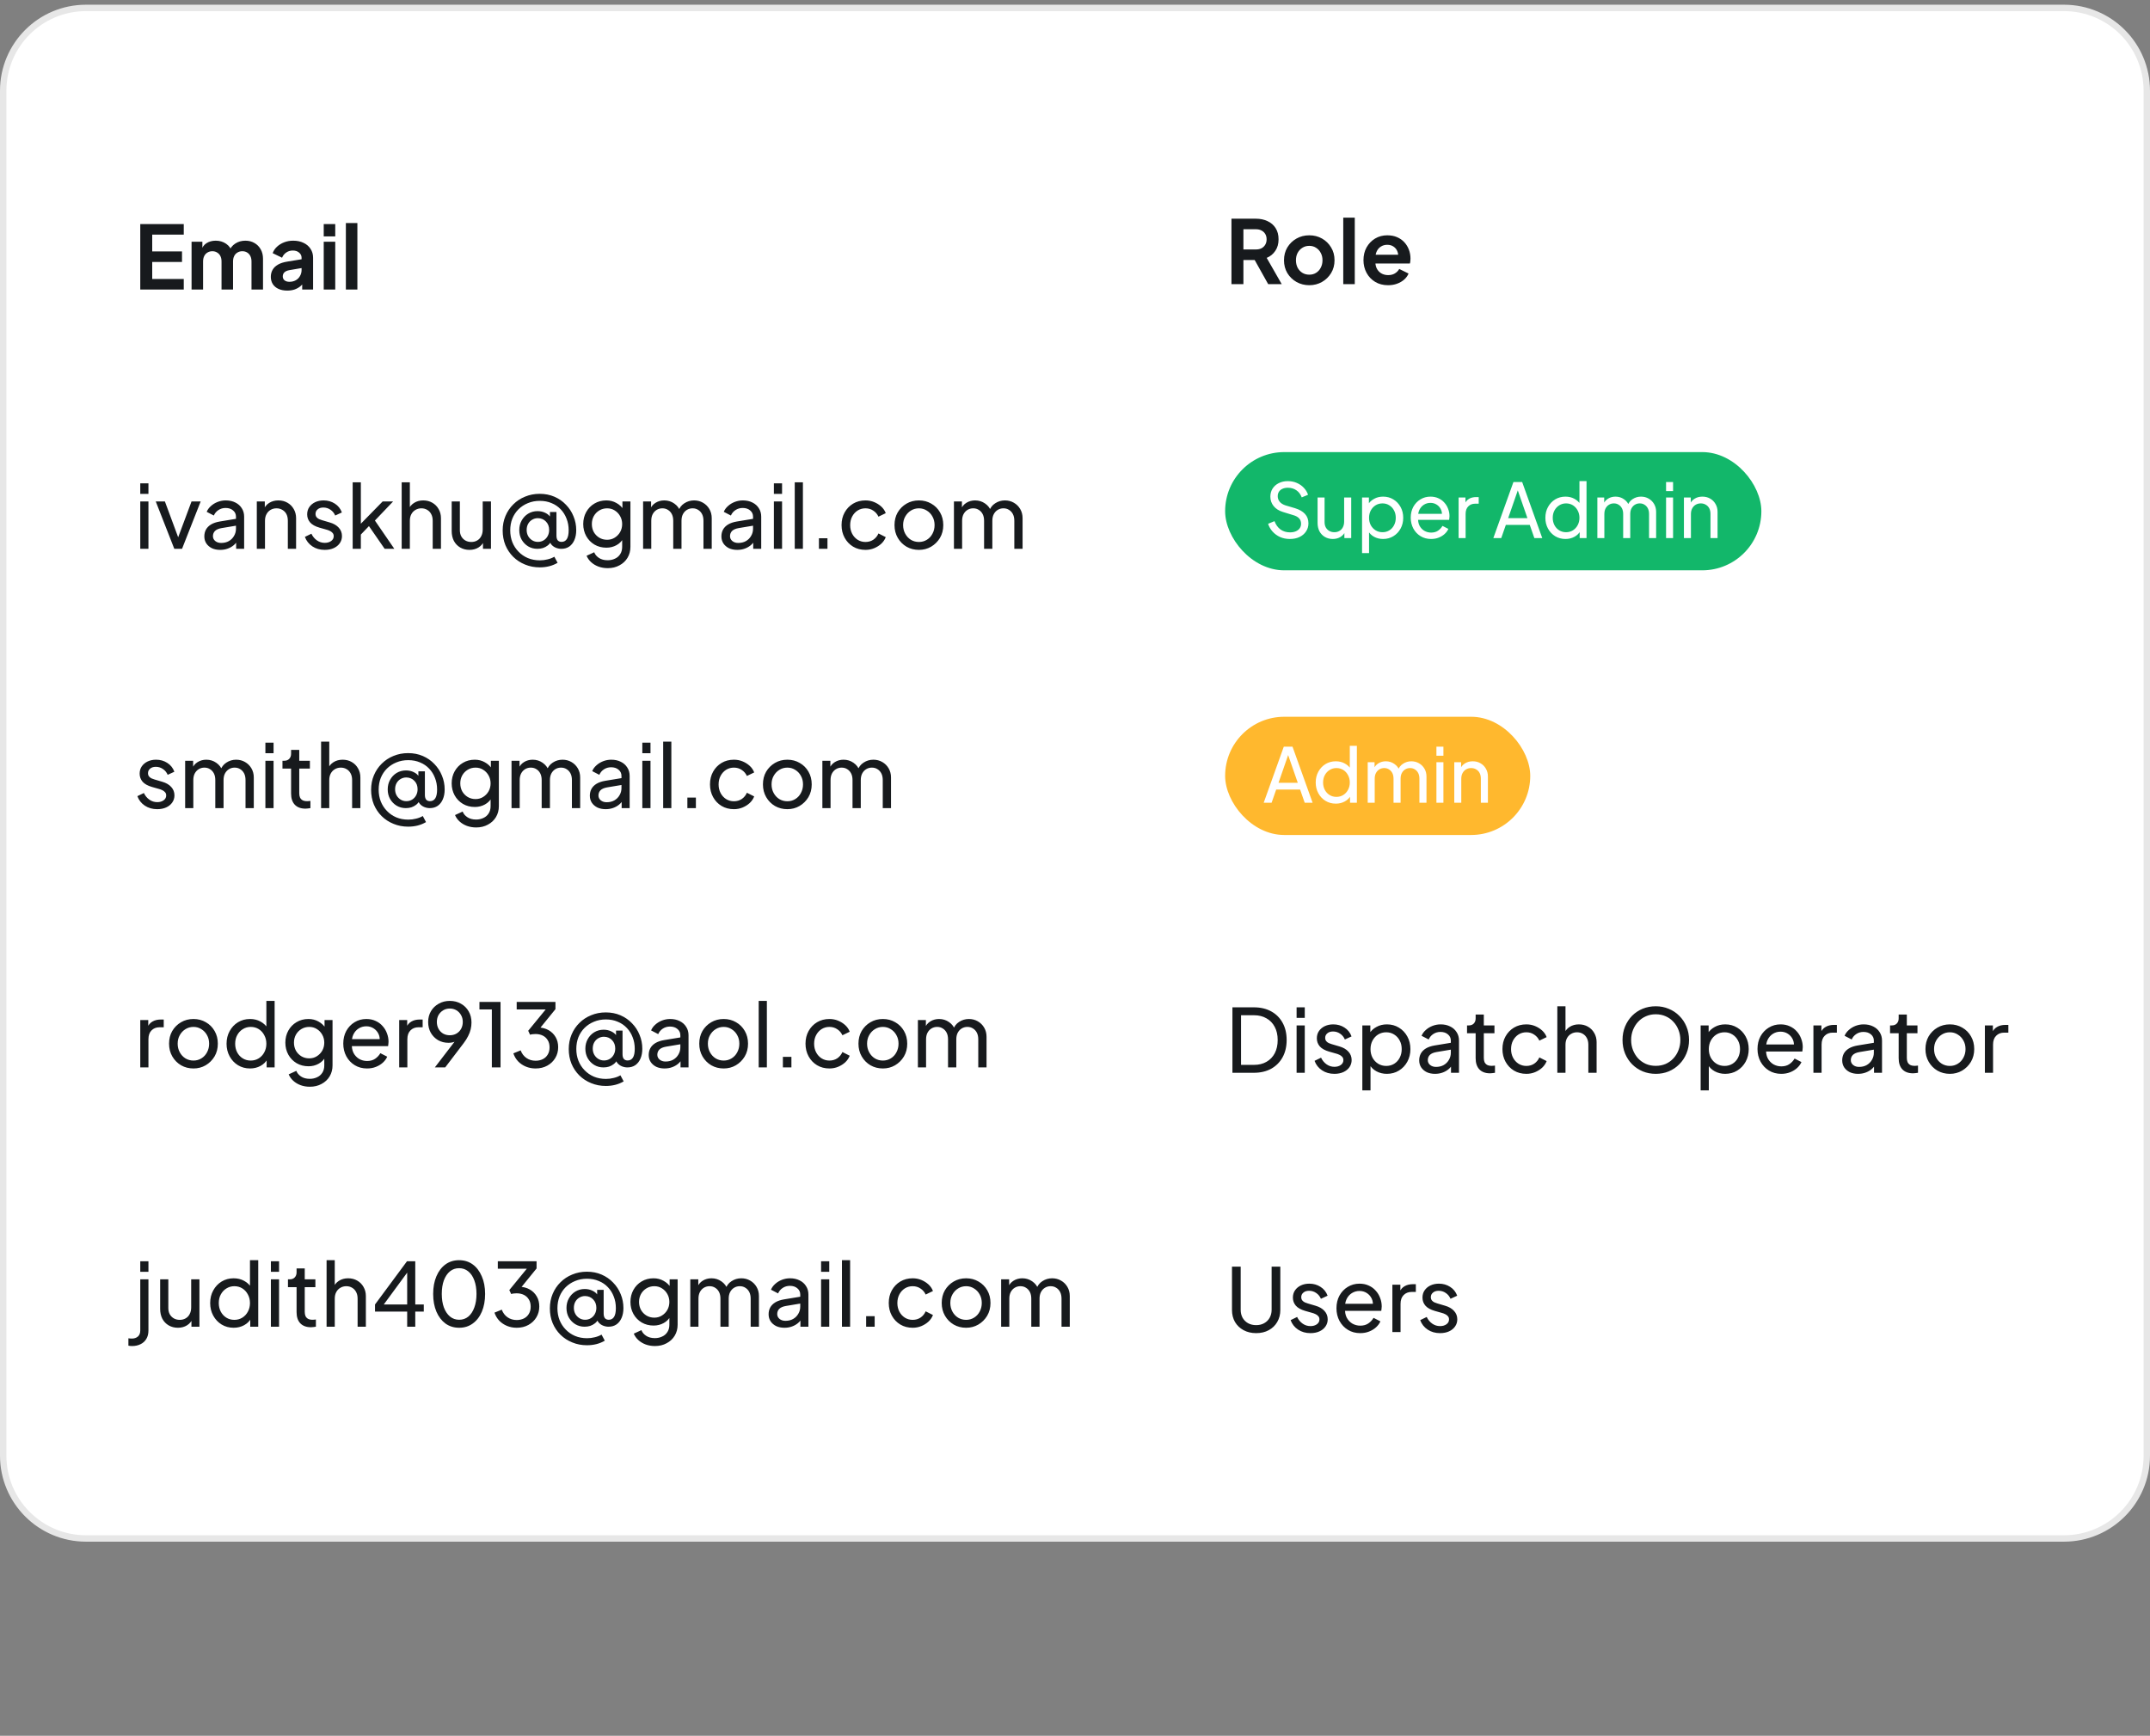 <?xml version="1.0" ?><svg xmlns="http://www.w3.org/2000/svg" width="400.0" height="323.0" viewBox="0.0 0.0 400.0 323.0" fill="none">
<rect x="0.0" y="0.0" width="400.0" height="323.0" fill="#808080" stroke="none"/>
<path d="M16 1.473H384C392.508 1.473 399.404 8.369 399.404 16.877V270.877C399.404 279.384 392.508 286.281 384 286.281H16C7.492 286.281 0.596 279.384 0.596 270.877V16.877C0.596 8.369 7.492 1.473 16 1.473Z" fill="white"/>
<path d="M16 1.473H384C392.508 1.473 399.404 8.369 399.404 16.877V270.877C399.404 279.384 392.508 286.281 384 286.281H16C7.492 286.281 0.596 279.384 0.596 270.877V16.877C0.596 8.369 7.492 1.473 16 1.473Z" stroke="#E7E7E7" stroke-width="1.192"/>
<path d="M26.096 53.877V41.696H34.189V43.658H28.32V46.781H33.862V48.743H28.32V51.915H34.189V53.877H26.096ZM35.64 53.877V44.983H37.651V47.043L37.422 46.699C37.586 46.056 37.913 45.577 38.403 45.261C38.894 44.944 39.471 44.786 40.136 44.786C40.867 44.786 41.51 44.977 42.066 45.359C42.621 45.74 42.981 46.242 43.145 46.863L42.54 46.912C42.812 46.203 43.221 45.675 43.766 45.326C44.311 44.966 44.938 44.786 45.646 44.786C46.279 44.786 46.84 44.928 47.33 45.212C47.832 45.495 48.224 45.893 48.508 46.405C48.791 46.906 48.933 47.49 48.933 48.154V53.877H46.791V48.661C46.791 48.269 46.72 47.931 46.578 47.648C46.437 47.364 46.24 47.146 45.99 46.994C45.739 46.83 45.434 46.748 45.074 46.748C44.736 46.748 44.436 46.83 44.175 46.994C43.913 47.146 43.712 47.364 43.57 47.648C43.428 47.931 43.357 48.269 43.357 48.661V53.877H41.215V48.661C41.215 48.269 41.145 47.931 41.003 47.648C40.861 47.364 40.66 47.146 40.398 46.994C40.147 46.83 39.847 46.748 39.499 46.748C39.161 46.748 38.861 46.83 38.599 46.994C38.338 47.146 38.136 47.364 37.995 47.648C37.853 47.931 37.782 48.269 37.782 48.661V53.877H35.64ZM53.442 54.073C52.821 54.073 52.282 53.97 51.824 53.763C51.366 53.555 51.012 53.261 50.761 52.88C50.51 52.487 50.385 52.035 50.385 51.523C50.385 51.032 50.494 50.596 50.712 50.215C50.93 49.822 51.268 49.495 51.726 49.234C52.184 48.972 52.761 48.787 53.459 48.678L56.369 48.203V49.839L53.867 50.264C53.442 50.34 53.126 50.476 52.919 50.672C52.712 50.869 52.609 51.125 52.609 51.441C52.609 51.746 52.723 51.991 52.952 52.177C53.192 52.351 53.486 52.438 53.835 52.438C54.282 52.438 54.674 52.346 55.012 52.16C55.361 51.964 55.628 51.697 55.813 51.359C56.009 51.021 56.108 50.651 56.108 50.247V47.958C56.108 47.577 55.955 47.261 55.65 47.01C55.355 46.748 54.963 46.618 54.472 46.618C54.015 46.618 53.606 46.743 53.246 46.994C52.897 47.233 52.641 47.555 52.478 47.958L50.728 47.108C50.903 46.639 51.175 46.236 51.546 45.898C51.927 45.549 52.374 45.277 52.886 45.081C53.399 44.885 53.955 44.786 54.554 44.786C55.285 44.786 55.928 44.923 56.483 45.195C57.039 45.457 57.47 45.827 57.775 46.307C58.091 46.776 58.249 47.326 58.249 47.958V53.877H56.222V52.356L56.68 52.324C56.451 52.705 56.178 53.027 55.862 53.288C55.546 53.539 55.186 53.735 54.783 53.877C54.38 54.008 53.933 54.073 53.442 54.073ZM60.229 53.877V44.983H62.371V53.877H60.229ZM60.229 43.985V41.696H62.371V43.985H60.229ZM64.348 53.877V41.5H66.49V53.877H64.348Z" fill="#171A1D"/>
<path d="M26.096 102.127V93.314H27.617V102.127H26.096ZM26.096 91.908V89.946H27.617V91.908H26.096ZM32.429 102.127L28.979 93.314H30.679L33.442 100.77H32.854L35.633 93.314H37.334L33.867 102.127H32.429ZM40.958 102.323C40.38 102.323 39.868 102.22 39.421 102.013C38.985 101.795 38.642 101.5 38.391 101.13C38.14 100.748 38.015 100.312 38.015 99.822C38.015 99.353 38.113 98.933 38.309 98.563C38.516 98.181 38.832 97.86 39.258 97.598C39.694 97.336 40.239 97.151 40.892 97.042L44.163 96.503V97.778L41.236 98.268C40.669 98.367 40.255 98.546 39.993 98.808C39.743 99.07 39.617 99.391 39.617 99.773C39.617 100.132 39.759 100.432 40.042 100.672C40.337 100.912 40.702 101.032 41.138 101.032C41.694 101.032 42.173 100.917 42.577 100.688C42.991 100.448 43.312 100.127 43.541 99.724C43.781 99.32 43.901 98.873 43.901 98.383V96.143C43.901 95.663 43.721 95.276 43.361 94.982C43.013 94.677 42.549 94.524 41.972 94.524C41.47 94.524 41.023 94.655 40.631 94.917C40.249 95.167 39.966 95.505 39.781 95.93L38.456 95.244C38.62 94.84 38.882 94.481 39.241 94.165C39.601 93.838 40.02 93.581 40.5 93.396C40.98 93.211 41.481 93.118 42.004 93.118C42.68 93.118 43.274 93.249 43.786 93.51C44.299 93.761 44.697 94.115 44.98 94.573C45.274 95.02 45.422 95.543 45.422 96.143V102.127H43.934V100.459L44.212 100.557C44.026 100.906 43.776 101.211 43.459 101.473C43.143 101.735 42.773 101.942 42.348 102.094C41.923 102.247 41.459 102.323 40.958 102.323ZM47.779 102.127V93.314H49.267V95.031L49.022 94.884C49.24 94.328 49.589 93.897 50.068 93.592C50.559 93.276 51.131 93.118 51.785 93.118C52.417 93.118 52.978 93.26 53.469 93.543C53.97 93.827 54.363 94.219 54.646 94.72C54.94 95.222 55.087 95.789 55.087 96.421V102.127H53.551V96.911C53.551 96.421 53.463 96.007 53.289 95.669C53.115 95.331 52.864 95.069 52.537 94.884C52.221 94.688 51.856 94.59 51.441 94.59C51.027 94.59 50.657 94.688 50.33 94.884C50.014 95.069 49.763 95.336 49.578 95.685C49.392 96.023 49.3 96.432 49.3 96.911V102.127H47.779ZM60.419 102.323C59.536 102.323 58.767 102.105 58.114 101.669C57.459 101.233 56.996 100.645 56.724 99.903L57.934 99.315C58.184 99.838 58.528 100.252 58.964 100.557C59.4 100.863 59.885 101.015 60.419 101.015C60.898 101.015 61.296 100.901 61.612 100.672C61.928 100.443 62.087 100.143 62.087 99.773C62.087 99.511 62.01 99.304 61.858 99.151C61.716 98.988 61.542 98.862 61.334 98.775C61.127 98.677 60.937 98.606 60.762 98.563L59.438 98.187C58.642 97.958 58.059 97.631 57.688 97.206C57.329 96.781 57.149 96.285 57.149 95.718C57.149 95.195 57.28 94.742 57.541 94.361C57.814 93.968 58.179 93.663 58.637 93.445C59.105 93.227 59.629 93.118 60.206 93.118C60.98 93.118 61.672 93.314 62.283 93.707C62.904 94.099 63.346 94.65 63.607 95.358L62.364 95.93C62.168 95.472 61.874 95.113 61.482 94.851C61.089 94.579 60.648 94.442 60.157 94.442C59.71 94.442 59.356 94.557 59.094 94.786C58.833 95.004 58.702 95.282 58.702 95.62C58.702 95.87 58.767 96.078 58.898 96.241C59.029 96.394 59.187 96.513 59.373 96.601C59.558 96.677 59.738 96.742 59.912 96.797L61.351 97.222C62.07 97.429 62.626 97.751 63.019 98.187C63.422 98.623 63.623 99.146 63.623 99.756C63.623 100.247 63.487 100.688 63.215 101.081C62.942 101.473 62.566 101.778 62.087 101.996C61.607 102.214 61.051 102.323 60.419 102.323ZM65.614 102.127V89.75H67.135V98.236L66.513 98.088L71.189 93.314H73.135L69.751 96.862L73.364 102.127H71.565L68.263 97.353L69.211 97.304L66.644 99.985L67.135 98.873V102.127H65.614ZM74.731 102.127V89.75H76.252V95.031L75.974 94.884C76.192 94.328 76.54 93.897 77.02 93.592C77.51 93.276 78.083 93.118 78.737 93.118C79.369 93.118 79.93 93.26 80.421 93.543C80.922 93.827 81.315 94.219 81.598 94.72C81.892 95.222 82.04 95.789 82.04 96.421V102.127H80.503V96.911C80.503 96.421 80.41 96.007 80.225 95.669C80.05 95.331 79.805 95.069 79.489 94.884C79.173 94.688 78.808 94.59 78.393 94.59C77.99 94.59 77.625 94.688 77.298 94.884C76.971 95.069 76.715 95.336 76.529 95.685C76.344 96.023 76.252 96.432 76.252 96.911V102.127H74.731ZM87.338 102.323C86.706 102.323 86.134 102.176 85.621 101.882C85.12 101.587 84.728 101.179 84.444 100.655C84.172 100.121 84.035 99.511 84.035 98.824V93.314H85.556V98.661C85.556 99.097 85.643 99.478 85.818 99.805C86.003 100.132 86.254 100.388 86.57 100.574C86.897 100.759 87.267 100.852 87.681 100.852C88.096 100.852 88.461 100.759 88.777 100.574C89.104 100.388 89.355 100.121 89.529 99.773C89.714 99.424 89.807 99.01 89.807 98.53V93.314H91.344V102.127H89.856V100.41L90.101 100.557C89.894 101.113 89.54 101.549 89.038 101.865C88.548 102.171 87.981 102.323 87.338 102.323ZM100.419 105.577C99.438 105.577 98.528 105.402 97.689 105.054C96.85 104.716 96.114 104.236 95.482 103.615C94.86 102.994 94.375 102.269 94.027 101.44C93.689 100.601 93.52 99.691 93.52 98.71C93.52 97.74 93.694 96.841 94.043 96.012C94.392 95.184 94.877 94.464 95.498 93.854C96.119 93.233 96.85 92.753 97.689 92.415C98.528 92.066 99.433 91.892 100.403 91.892C101.406 91.892 102.321 92.072 103.15 92.431C103.978 92.791 104.692 93.287 105.292 93.919C105.902 94.541 106.371 95.26 106.698 96.078C107.036 96.884 107.205 97.745 107.205 98.661C107.205 99.358 107.09 99.969 106.861 100.492C106.643 101.004 106.327 101.408 105.913 101.702C105.499 101.985 105.008 102.127 104.442 102.127C104.093 102.127 103.755 102.062 103.428 101.931C103.101 101.8 102.823 101.604 102.594 101.342C102.376 101.081 102.24 100.759 102.185 100.378L102.496 100.786C102.343 101.081 102.136 101.326 101.875 101.522C101.624 101.718 101.335 101.871 101.008 101.98C100.692 102.078 100.349 102.127 99.978 102.127C99.346 102.127 98.773 101.974 98.261 101.669C97.76 101.364 97.356 100.95 97.051 100.427C96.757 99.903 96.61 99.309 96.61 98.644C96.61 97.98 96.757 97.385 97.051 96.862C97.346 96.328 97.749 95.903 98.261 95.587C98.784 95.271 99.368 95.113 100.011 95.113C100.545 95.113 101.03 95.222 101.466 95.44C101.902 95.647 102.229 95.936 102.447 96.306L102.316 96.633V95.276H103.526V99.658C103.526 100.061 103.608 100.361 103.771 100.557C103.946 100.743 104.18 100.835 104.474 100.835C104.899 100.835 105.226 100.661 105.455 100.312C105.684 99.952 105.799 99.402 105.799 98.661C105.799 97.887 105.668 97.173 105.406 96.519C105.155 95.854 104.796 95.276 104.327 94.786C103.858 94.284 103.292 93.897 102.627 93.625C101.973 93.342 101.237 93.2 100.419 93.2C99.624 93.2 98.888 93.342 98.212 93.625C97.547 93.897 96.964 94.279 96.463 94.769C95.972 95.26 95.591 95.838 95.318 96.503C95.057 97.168 94.926 97.898 94.926 98.694C94.926 99.478 95.057 100.209 95.318 100.884C95.591 101.56 95.972 102.149 96.463 102.65C96.953 103.162 97.531 103.56 98.196 103.844C98.872 104.127 99.618 104.269 100.436 104.269C100.937 104.269 101.417 104.209 101.875 104.089C102.343 103.98 102.763 103.816 103.134 103.598L103.738 104.727C102.779 105.293 101.673 105.577 100.419 105.577ZM100.076 100.835C100.479 100.835 100.839 100.737 101.155 100.541C101.471 100.345 101.717 100.083 101.891 99.756C102.076 99.418 102.169 99.037 102.169 98.612C102.169 97.98 101.973 97.462 101.58 97.058C101.188 96.644 100.686 96.432 100.076 96.421C99.684 96.421 99.324 96.519 98.997 96.715C98.681 96.9 98.43 97.162 98.245 97.5C98.07 97.827 97.983 98.203 97.983 98.628C97.983 99.042 98.076 99.418 98.261 99.756C98.447 100.083 98.697 100.345 99.013 100.541C99.329 100.737 99.684 100.835 100.076 100.835ZM113.07 105.724C112.449 105.724 111.871 105.626 111.337 105.43C110.814 105.233 110.361 104.961 109.98 104.612C109.609 104.274 109.326 103.876 109.13 103.419L110.552 102.765C110.705 103.179 110.994 103.528 111.419 103.811C111.855 104.105 112.4 104.252 113.054 104.252C113.555 104.252 114.007 104.154 114.411 103.958C114.825 103.773 115.152 103.489 115.392 103.108C115.631 102.737 115.751 102.285 115.751 101.751V99.773L116.029 100.067C115.724 100.666 115.283 101.124 114.705 101.44C114.138 101.756 113.511 101.914 112.825 101.914C111.996 101.914 111.255 101.724 110.601 101.342C109.947 100.95 109.435 100.421 109.064 99.756C108.694 99.08 108.508 98.334 108.508 97.516C108.508 96.688 108.694 95.941 109.064 95.276C109.435 94.611 109.942 94.088 110.585 93.707C111.239 93.314 111.98 93.118 112.808 93.118C113.495 93.118 114.116 93.276 114.672 93.592C115.239 93.897 115.691 94.323 116.029 94.868L115.8 95.276V93.314H117.288V101.751C117.288 102.514 117.108 103.195 116.749 103.795C116.389 104.394 115.888 104.863 115.245 105.201C114.612 105.55 113.887 105.724 113.07 105.724ZM112.956 100.443C113.479 100.443 113.947 100.312 114.362 100.051C114.787 99.789 115.125 99.44 115.375 99.004C115.626 98.557 115.751 98.061 115.751 97.516C115.751 96.982 115.626 96.492 115.375 96.045C115.125 95.598 114.787 95.244 114.362 94.982C113.947 94.72 113.479 94.59 112.956 94.59C112.421 94.59 111.936 94.72 111.5 94.982C111.064 95.244 110.721 95.598 110.47 96.045C110.231 96.481 110.111 96.971 110.111 97.516C110.111 98.061 110.231 98.557 110.47 99.004C110.721 99.44 111.059 99.789 111.484 100.051C111.92 100.312 112.411 100.443 112.956 100.443ZM119.646 102.127V93.314H121.133V95.113L120.921 94.835C121.139 94.279 121.488 93.854 121.967 93.56C122.447 93.265 122.986 93.118 123.586 93.118C124.273 93.118 124.888 93.309 125.433 93.69C125.989 94.072 126.371 94.573 126.578 95.195L126.153 95.211C126.382 94.524 126.769 94.007 127.314 93.658C127.859 93.298 128.464 93.118 129.129 93.118C129.739 93.118 130.289 93.26 130.78 93.543C131.281 93.827 131.679 94.219 131.973 94.72C132.268 95.222 132.415 95.789 132.415 96.421V102.127H130.878V96.911C130.878 96.421 130.791 96.007 130.616 95.669C130.442 95.331 130.202 95.069 129.897 94.884C129.603 94.688 129.254 94.59 128.851 94.59C128.458 94.59 128.104 94.688 127.788 94.884C127.483 95.069 127.237 95.336 127.052 95.685C126.878 96.023 126.791 96.432 126.791 96.911V102.127H125.254V96.911C125.254 96.421 125.166 96.007 124.992 95.669C124.818 95.331 124.578 95.069 124.273 94.884C123.978 94.688 123.63 94.59 123.226 94.59C122.834 94.59 122.48 94.688 122.163 94.884C121.858 95.069 121.613 95.336 121.428 95.685C121.253 96.023 121.166 96.432 121.166 96.911V102.127H119.646ZM137.158 102.323C136.58 102.323 136.068 102.22 135.621 102.013C135.185 101.795 134.842 101.5 134.591 101.13C134.34 100.748 134.215 100.312 134.215 99.822C134.215 99.353 134.313 98.933 134.509 98.563C134.716 98.181 135.032 97.86 135.457 97.598C135.893 97.336 136.438 97.151 137.092 97.042L140.362 96.503V97.778L137.436 98.268C136.869 98.367 136.455 98.546 136.193 98.808C135.943 99.07 135.817 99.391 135.817 99.773C135.817 100.132 135.959 100.432 136.242 100.672C136.537 100.912 136.902 101.032 137.338 101.032C137.894 101.032 138.373 100.917 138.777 100.688C139.191 100.448 139.512 100.127 139.741 99.724C139.981 99.32 140.101 98.873 140.101 98.383V96.143C140.101 95.663 139.921 95.276 139.561 94.982C139.213 94.677 138.749 94.524 138.172 94.524C137.67 94.524 137.223 94.655 136.831 94.917C136.449 95.167 136.166 95.505 135.981 95.93L134.656 95.244C134.82 94.84 135.081 94.481 135.441 94.165C135.801 93.838 136.22 93.581 136.7 93.396C137.18 93.211 137.681 93.118 138.204 93.118C138.88 93.118 139.474 93.249 139.986 93.51C140.499 93.761 140.897 94.115 141.18 94.573C141.474 95.02 141.621 95.543 141.621 96.143V102.127H140.134V100.459L140.412 100.557C140.226 100.906 139.976 101.211 139.659 101.473C139.343 101.735 138.973 101.942 138.548 102.094C138.123 102.247 137.659 102.323 137.158 102.323ZM143.979 102.127V93.314H145.5V102.127H143.979ZM143.979 91.908V89.946H145.5V91.908H143.979ZM147.859 102.127V89.75H149.379V102.127H147.859ZM152.36 102.127V100.165H153.946V102.127H152.36ZM161.016 102.323C160.154 102.323 159.386 102.122 158.71 101.718C158.045 101.315 157.522 100.764 157.141 100.067C156.759 99.369 156.568 98.585 156.568 97.713C156.568 96.83 156.759 96.045 157.141 95.358C157.522 94.671 158.045 94.126 158.71 93.723C159.386 93.32 160.154 93.118 161.016 93.118C161.593 93.118 162.133 93.222 162.634 93.429C163.136 93.636 163.577 93.914 163.959 94.263C164.34 94.611 164.618 95.02 164.792 95.489L163.435 96.143C163.228 95.685 162.912 95.314 162.487 95.031C162.062 94.737 161.571 94.59 161.016 94.59C160.481 94.59 159.996 94.726 159.56 94.998C159.135 95.271 158.797 95.641 158.547 96.11C158.296 96.579 158.171 97.118 158.171 97.729C158.171 98.317 158.296 98.852 158.547 99.331C158.797 99.8 159.135 100.17 159.56 100.443C159.996 100.715 160.481 100.852 161.016 100.852C161.571 100.852 162.062 100.71 162.487 100.427C162.912 100.132 163.228 99.745 163.435 99.266L164.792 99.952C164.618 100.41 164.34 100.819 163.959 101.179C163.577 101.527 163.136 101.805 162.634 102.013C162.133 102.22 161.593 102.323 161.016 102.323ZM170.965 102.323C170.115 102.323 169.347 102.127 168.66 101.735C167.973 101.331 167.428 100.781 167.025 100.083C166.622 99.386 166.42 98.595 166.42 97.713C166.42 96.83 166.616 96.045 167.008 95.358C167.412 94.671 167.957 94.126 168.643 93.723C169.33 93.32 170.104 93.118 170.965 93.118C171.815 93.118 172.584 93.32 173.271 93.723C173.957 94.115 174.497 94.655 174.889 95.342C175.292 96.028 175.494 96.819 175.494 97.713C175.494 98.606 175.287 99.402 174.873 100.1C174.459 100.786 173.908 101.331 173.221 101.735C172.546 102.127 171.794 102.323 170.965 102.323ZM170.965 100.852C171.51 100.852 172.001 100.715 172.437 100.443C172.884 100.17 173.232 99.794 173.483 99.315C173.745 98.835 173.875 98.301 173.875 97.713C173.875 97.113 173.745 96.584 173.483 96.126C173.232 95.658 172.884 95.287 172.437 95.015C172.001 94.731 171.51 94.59 170.965 94.59C170.409 94.59 169.908 94.731 169.461 95.015C169.025 95.287 168.676 95.658 168.415 96.126C168.153 96.584 168.022 97.113 168.022 97.713C168.022 98.301 168.153 98.835 168.415 99.315C168.676 99.794 169.025 100.17 169.461 100.443C169.908 100.715 170.409 100.852 170.965 100.852ZM177.477 102.127V93.314H178.965V95.113L178.753 94.835C178.971 94.279 179.319 93.854 179.799 93.56C180.279 93.265 180.818 93.118 181.418 93.118C182.104 93.118 182.72 93.309 183.265 93.69C183.821 94.072 184.203 94.573 184.41 95.195L183.985 95.211C184.214 94.524 184.6 94.007 185.145 93.658C185.69 93.298 186.295 93.118 186.96 93.118C187.571 93.118 188.121 93.26 188.612 93.543C189.113 93.827 189.511 94.219 189.805 94.72C190.1 95.222 190.247 95.789 190.247 96.421V102.127H188.71V96.911C188.71 96.421 188.623 96.007 188.448 95.669C188.274 95.331 188.034 95.069 187.729 94.884C187.434 94.688 187.086 94.59 186.682 94.59C186.29 94.59 185.936 94.688 185.62 94.884C185.314 95.069 185.069 95.336 184.884 95.685C184.709 96.023 184.622 96.432 184.622 96.911V102.127H183.085V96.911C183.085 96.421 182.998 96.007 182.824 95.669C182.649 95.331 182.41 95.069 182.104 94.884C181.81 94.688 181.461 94.59 181.058 94.59C180.666 94.59 180.311 94.688 179.995 94.884C179.69 95.069 179.445 95.336 179.259 95.685C179.085 96.023 178.998 96.432 178.998 96.911V102.127H177.477Z" fill="#171A1D"/>
<path d="M29.252 150.573C28.369 150.573 27.6 150.355 26.946 149.919C26.292 149.483 25.829 148.895 25.557 148.153L26.767 147.565C27.017 148.088 27.36 148.502 27.797 148.807C28.233 149.113 28.718 149.265 29.252 149.265C29.731 149.265 30.129 149.151 30.445 148.922C30.761 148.693 30.919 148.393 30.919 148.023C30.919 147.761 30.843 147.554 30.691 147.401C30.549 147.238 30.374 147.112 30.167 147.025C29.96 146.927 29.769 146.856 29.595 146.813L28.271 146.437C27.475 146.208 26.892 145.881 26.521 145.456C26.162 145.031 25.982 144.535 25.982 143.968C25.982 143.445 26.113 142.992 26.374 142.611C26.647 142.218 27.012 141.913 27.47 141.695C27.938 141.477 28.461 141.368 29.039 141.368C29.813 141.368 30.505 141.564 31.116 141.957C31.737 142.349 32.178 142.9 32.44 143.608L31.197 144.18C31.001 143.723 30.707 143.363 30.314 143.101C29.922 142.829 29.481 142.692 28.99 142.692C28.543 142.692 28.189 142.807 27.927 143.036C27.666 143.254 27.535 143.532 27.535 143.87C27.535 144.12 27.6 144.327 27.731 144.491C27.862 144.644 28.02 144.763 28.205 144.851C28.391 144.927 28.57 144.992 28.745 145.047L30.184 145.472C30.903 145.679 31.459 146.001 31.851 146.437C32.255 146.873 32.456 147.396 32.456 148.006C32.456 148.497 32.32 148.938 32.047 149.331C31.775 149.723 31.399 150.028 30.919 150.246C30.44 150.464 29.884 150.573 29.252 150.573ZM34.447 150.377V141.564H35.935V143.363L35.722 143.085C35.94 142.529 36.289 142.104 36.769 141.81C37.248 141.515 37.788 141.368 38.387 141.368C39.074 141.368 39.69 141.559 40.235 141.94C40.791 142.322 41.172 142.823 41.379 143.445L40.954 143.461C41.183 142.774 41.57 142.256 42.115 141.908C42.66 141.548 43.265 141.368 43.93 141.368C44.54 141.368 45.091 141.51 45.581 141.793C46.083 142.077 46.48 142.469 46.775 142.97C47.069 143.472 47.216 144.039 47.216 144.671V150.377H45.679V145.161C45.679 144.671 45.592 144.257 45.418 143.919C45.243 143.581 45.003 143.319 44.698 143.134C44.404 142.938 44.055 142.84 43.652 142.84C43.259 142.84 42.905 142.938 42.589 143.134C42.284 143.319 42.039 143.586 41.853 143.935C41.679 144.273 41.592 144.682 41.592 145.161V150.377H40.055V145.161C40.055 144.671 39.968 144.257 39.793 143.919C39.619 143.581 39.379 143.319 39.074 143.134C38.779 142.938 38.431 142.84 38.027 142.84C37.635 142.84 37.281 142.938 36.965 143.134C36.66 143.319 36.414 143.586 36.229 143.935C36.054 144.273 35.967 144.682 35.967 145.161V150.377H34.447ZM49.376 150.377V141.564H50.896V150.377H49.376ZM49.376 140.158V138.196H50.896V140.158H49.376ZM56.836 150.475C55.975 150.475 55.31 150.23 54.842 149.739C54.384 149.249 54.155 148.557 54.155 147.663V143.019H52.553V141.564H52.88C53.272 141.564 53.583 141.444 53.812 141.205C54.041 140.965 54.155 140.649 54.155 140.256V139.537H55.675V141.564H57.654V143.019H55.675V147.614C55.675 147.908 55.719 148.164 55.806 148.382C55.904 148.6 56.062 148.775 56.28 148.905C56.498 149.025 56.787 149.085 57.147 149.085C57.223 149.085 57.316 149.08 57.425 149.069C57.545 149.058 57.654 149.047 57.752 149.036V150.377C57.61 150.41 57.452 150.431 57.278 150.442C57.103 150.464 56.956 150.475 56.836 150.475ZM59.738 150.377V138H61.259V143.281L60.981 143.134C61.199 142.578 61.548 142.147 62.027 141.842C62.518 141.526 63.09 141.368 63.744 141.368C64.376 141.368 64.938 141.51 65.428 141.793C65.929 142.077 66.322 142.469 66.605 142.97C66.9 143.472 67.047 144.039 67.047 144.671V150.377H65.51V145.161C65.51 144.671 65.417 144.257 65.232 143.919C65.057 143.581 64.812 143.319 64.496 143.134C64.18 142.938 63.815 142.84 63.401 142.84C62.997 142.84 62.632 142.938 62.305 143.134C61.978 143.319 61.722 143.586 61.537 143.935C61.351 144.273 61.259 144.682 61.259 145.161V150.377H59.738ZM75.942 153.827C74.961 153.827 74.051 153.652 73.212 153.304C72.373 152.966 71.637 152.486 71.005 151.865C70.383 151.244 69.898 150.519 69.549 149.69C69.212 148.851 69.043 147.941 69.043 146.96C69.043 145.99 69.217 145.09 69.566 144.262C69.915 143.434 70.4 142.714 71.021 142.104C71.642 141.483 72.373 141.003 73.212 140.665C74.051 140.316 74.956 140.142 75.926 140.142C76.929 140.142 77.844 140.322 78.673 140.681C79.501 141.041 80.215 141.537 80.815 142.169C81.425 142.791 81.894 143.51 82.221 144.327C82.559 145.134 82.728 145.995 82.728 146.911C82.728 147.608 82.613 148.219 82.384 148.742C82.166 149.254 81.85 149.658 81.436 149.952C81.022 150.235 80.531 150.377 79.964 150.377C79.616 150.377 79.278 150.312 78.951 150.181C78.624 150.05 78.346 149.854 78.117 149.592C77.899 149.331 77.763 149.009 77.708 148.628L78.019 149.036C77.866 149.331 77.659 149.576 77.397 149.772C77.147 149.968 76.858 150.121 76.531 150.23C76.215 150.328 75.871 150.377 75.501 150.377C74.869 150.377 74.296 150.224 73.784 149.919C73.283 149.614 72.879 149.2 72.574 148.677C72.28 148.153 72.133 147.559 72.133 146.894C72.133 146.23 72.28 145.635 72.574 145.112C72.868 144.578 73.272 144.153 73.784 143.837C74.307 143.521 74.891 143.363 75.534 143.363C76.068 143.363 76.553 143.472 76.989 143.69C77.425 143.897 77.752 144.186 77.97 144.556L77.839 144.883V143.526H79.049V147.908C79.049 148.311 79.131 148.611 79.294 148.807C79.469 148.993 79.703 149.085 79.997 149.085C80.422 149.085 80.749 148.911 80.978 148.562C81.207 148.202 81.322 147.652 81.322 146.911C81.322 146.137 81.191 145.423 80.929 144.769C80.678 144.104 80.319 143.526 79.85 143.036C79.381 142.534 78.814 142.147 78.15 141.875C77.496 141.592 76.76 141.45 75.942 141.45C75.147 141.45 74.411 141.592 73.735 141.875C73.07 142.147 72.487 142.529 71.986 143.019C71.495 143.51 71.114 144.088 70.841 144.753C70.579 145.417 70.449 146.148 70.449 146.943C70.449 147.728 70.579 148.459 70.841 149.134C71.114 149.81 71.495 150.399 71.986 150.9C72.476 151.412 73.054 151.81 73.719 152.094C74.394 152.377 75.141 152.519 75.959 152.519C76.46 152.519 76.94 152.459 77.397 152.339C77.866 152.23 78.286 152.066 78.656 151.848L79.261 152.977C78.302 153.543 77.196 153.827 75.942 153.827ZM75.599 149.085C76.002 149.085 76.362 148.987 76.678 148.791C76.994 148.595 77.239 148.333 77.414 148.006C77.599 147.668 77.692 147.287 77.692 146.862C77.692 146.23 77.496 145.712 77.103 145.308C76.711 144.894 76.209 144.682 75.599 144.671C75.207 144.671 74.847 144.769 74.52 144.965C74.204 145.15 73.953 145.412 73.768 145.75C73.593 146.077 73.506 146.453 73.506 146.878C73.506 147.292 73.599 147.668 73.784 148.006C73.969 148.333 74.22 148.595 74.536 148.791C74.852 148.987 75.207 149.085 75.599 149.085ZM88.593 153.974C87.972 153.974 87.394 153.876 86.86 153.68C86.337 153.483 85.884 153.211 85.503 152.862C85.132 152.524 84.849 152.126 84.653 151.669L86.075 151.015C86.228 151.429 86.516 151.778 86.942 152.061C87.377 152.355 87.922 152.502 88.576 152.502C89.078 152.502 89.53 152.404 89.934 152.208C90.348 152.023 90.675 151.739 90.915 151.358C91.154 150.987 91.274 150.535 91.274 150.001V148.023L91.552 148.317C91.247 148.916 90.806 149.374 90.228 149.69C89.661 150.006 89.034 150.164 88.348 150.164C87.519 150.164 86.778 149.974 86.124 149.592C85.47 149.2 84.958 148.671 84.587 148.006C84.216 147.33 84.031 146.584 84.031 145.766C84.031 144.938 84.216 144.191 84.587 143.526C84.958 142.861 85.465 142.338 86.108 141.957C86.762 141.564 87.503 141.368 88.331 141.368C89.018 141.368 89.639 141.526 90.195 141.842C90.762 142.147 91.214 142.573 91.552 143.118L91.323 143.526V141.564H92.811V150.001C92.811 150.764 92.631 151.445 92.272 152.045C91.912 152.644 91.41 153.113 90.767 153.451C90.135 153.8 89.41 153.974 88.593 153.974ZM88.478 148.693C89.002 148.693 89.47 148.562 89.885 148.301C90.31 148.039 90.647 147.69 90.898 147.254C91.149 146.807 91.274 146.311 91.274 145.766C91.274 145.232 91.149 144.742 90.898 144.295C90.647 143.848 90.31 143.494 89.885 143.232C89.47 142.97 89.002 142.84 88.478 142.84C87.944 142.84 87.459 142.97 87.023 143.232C86.587 143.494 86.244 143.848 85.993 144.295C85.753 144.731 85.633 145.221 85.633 145.766C85.633 146.311 85.753 146.807 85.993 147.254C86.244 147.69 86.582 148.039 87.007 148.301C87.443 148.562 87.933 148.693 88.478 148.693ZM95.168 150.377V141.564H96.656V143.363L96.444 143.085C96.662 142.529 97.011 142.104 97.49 141.81C97.97 141.515 98.509 141.368 99.109 141.368C99.796 141.368 100.411 141.559 100.956 141.94C101.512 142.322 101.894 142.823 102.101 143.445L101.676 143.461C101.905 142.774 102.292 142.256 102.837 141.908C103.382 141.548 103.987 141.368 104.652 141.368C105.262 141.368 105.812 141.51 106.303 141.793C106.804 142.077 107.202 142.469 107.496 142.97C107.791 143.472 107.938 144.039 107.938 144.671V150.377H106.401V145.161C106.401 144.671 106.314 144.257 106.139 143.919C105.965 143.581 105.725 143.319 105.42 143.134C105.126 142.938 104.777 142.84 104.374 142.84C103.981 142.84 103.627 142.938 103.311 143.134C103.006 143.319 102.76 143.586 102.575 143.935C102.401 144.273 102.313 144.682 102.313 145.161V150.377H100.777V145.161C100.777 144.671 100.689 144.257 100.515 143.919C100.341 143.581 100.101 143.319 99.796 143.134C99.501 142.938 99.153 142.84 98.749 142.84C98.357 142.84 98.002 142.938 97.686 143.134C97.381 143.319 97.136 143.586 96.951 143.935C96.776 144.273 96.689 144.682 96.689 145.161V150.377H95.168ZM112.681 150.573C112.103 150.573 111.591 150.47 111.144 150.263C110.708 150.045 110.365 149.75 110.114 149.38C109.863 148.998 109.738 148.562 109.738 148.072C109.738 147.603 109.836 147.183 110.032 146.813C110.239 146.431 110.555 146.11 110.98 145.848C111.416 145.586 111.961 145.401 112.615 145.292L115.885 144.753V146.028L112.959 146.518C112.392 146.616 111.978 146.796 111.716 147.058C111.465 147.32 111.34 147.641 111.34 148.023C111.34 148.382 111.482 148.682 111.765 148.922C112.059 149.162 112.425 149.282 112.861 149.282C113.417 149.282 113.896 149.167 114.299 148.938C114.714 148.698 115.035 148.377 115.264 147.974C115.504 147.57 115.624 147.123 115.624 146.633V144.393C115.624 143.913 115.444 143.526 115.084 143.232C114.735 142.927 114.272 142.774 113.694 142.774C113.193 142.774 112.746 142.905 112.354 143.167C111.972 143.417 111.689 143.755 111.504 144.18L110.179 143.494C110.343 143.09 110.604 142.731 110.964 142.415C111.324 142.088 111.743 141.831 112.223 141.646C112.703 141.461 113.204 141.368 113.727 141.368C114.403 141.368 114.997 141.499 115.509 141.761C116.022 142.011 116.419 142.365 116.703 142.823C116.997 143.27 117.144 143.793 117.144 144.393V150.377H115.656V148.709L115.934 148.807C115.749 149.156 115.498 149.461 115.182 149.723C114.866 149.985 114.496 150.192 114.071 150.344C113.645 150.497 113.182 150.573 112.681 150.573ZM119.502 150.377V141.564H121.022V150.377H119.502ZM119.502 140.158V138.196H121.022V140.158H119.502ZM123.382 150.377V138H124.902V150.377H123.382ZM127.883 150.377V148.415H129.469V150.377H127.883ZM136.538 150.573C135.677 150.573 134.909 150.372 134.233 149.968C133.568 149.565 133.045 149.014 132.664 148.317C132.282 147.619 132.091 146.834 132.091 145.962C132.091 145.08 132.282 144.295 132.664 143.608C133.045 142.921 133.568 142.376 134.233 141.973C134.909 141.57 135.677 141.368 136.538 141.368C137.116 141.368 137.656 141.472 138.157 141.679C138.659 141.886 139.1 142.164 139.481 142.513C139.863 142.861 140.141 143.27 140.315 143.739L138.958 144.393C138.751 143.935 138.435 143.564 138.01 143.281C137.585 142.987 137.094 142.84 136.538 142.84C136.004 142.84 135.519 142.976 135.083 143.248C134.658 143.521 134.32 143.891 134.07 144.36C133.819 144.829 133.694 145.368 133.694 145.979C133.694 146.567 133.819 147.102 134.07 147.581C134.32 148.05 134.658 148.42 135.083 148.693C135.519 148.965 136.004 149.102 136.538 149.102C137.094 149.102 137.585 148.96 138.01 148.677C138.435 148.382 138.751 147.995 138.958 147.516L140.315 148.202C140.141 148.66 139.863 149.069 139.481 149.429C139.1 149.777 138.659 150.055 138.157 150.263C137.656 150.47 137.116 150.573 136.538 150.573ZM146.488 150.573C145.638 150.573 144.869 150.377 144.183 149.985C143.496 149.581 142.951 149.031 142.548 148.333C142.144 147.636 141.943 146.845 141.943 145.962C141.943 145.08 142.139 144.295 142.531 143.608C142.935 142.921 143.48 142.376 144.166 141.973C144.853 141.57 145.627 141.368 146.488 141.368C147.338 141.368 148.107 141.57 148.793 141.973C149.48 142.365 150.02 142.905 150.412 143.592C150.815 144.278 151.017 145.069 151.017 145.962C151.017 146.856 150.81 147.652 150.396 148.35C149.982 149.036 149.431 149.581 148.744 149.985C148.069 150.377 147.316 150.573 146.488 150.573ZM146.488 149.102C147.033 149.102 147.524 148.965 147.96 148.693C148.406 148.42 148.755 148.044 149.006 147.565C149.268 147.085 149.398 146.551 149.398 145.962C149.398 145.363 149.268 144.834 149.006 144.377C148.755 143.908 148.406 143.537 147.96 143.265C147.524 142.981 147.033 142.84 146.488 142.84C145.932 142.84 145.431 142.981 144.984 143.265C144.548 143.537 144.199 143.908 143.937 144.377C143.676 144.834 143.545 145.363 143.545 145.962C143.545 146.551 143.676 147.085 143.937 147.565C144.199 148.044 144.548 148.42 144.984 148.693C145.431 148.965 145.932 149.102 146.488 149.102ZM153 150.377V141.564H154.488V143.363L154.276 143.085C154.494 142.529 154.842 142.104 155.322 141.81C155.802 141.515 156.341 141.368 156.941 141.368C157.627 141.368 158.243 141.559 158.788 141.94C159.344 142.322 159.726 142.823 159.933 143.445L159.508 143.461C159.736 142.774 160.123 142.256 160.668 141.908C161.213 141.548 161.818 141.368 162.483 141.368C163.094 141.368 163.644 141.51 164.135 141.793C164.636 142.077 165.034 142.469 165.328 142.97C165.622 143.472 165.77 144.039 165.77 144.671V150.377H164.233V145.161C164.233 144.671 164.145 144.257 163.971 143.919C163.797 143.581 163.557 143.319 163.252 143.134C162.957 142.938 162.609 142.84 162.205 142.84C161.813 142.84 161.459 142.938 161.143 143.134C160.837 143.319 160.592 143.586 160.407 143.935C160.232 144.273 160.145 144.682 160.145 145.161V150.377H158.608V145.161C158.608 144.671 158.521 144.257 158.347 143.919C158.172 143.581 157.932 143.319 157.627 143.134C157.333 142.938 156.984 142.84 156.581 142.84C156.188 142.84 155.834 142.938 155.518 143.134C155.213 143.319 154.968 143.586 154.782 143.935C154.608 144.273 154.521 144.682 154.521 145.161V150.377H153Z" fill="#171A1D"/>
<path d="M26.096 198.627V189.814H27.584V191.433L27.421 191.204C27.628 190.703 27.944 190.332 28.369 190.092C28.794 189.842 29.312 189.716 29.922 189.716H30.462V191.155H29.693C29.072 191.155 28.57 191.351 28.189 191.744C27.807 192.125 27.617 192.67 27.617 193.379V198.627H26.096ZM35.998 198.823C35.148 198.823 34.379 198.627 33.693 198.235C33.006 197.831 32.461 197.281 32.057 196.583C31.654 195.886 31.453 195.095 31.453 194.212C31.453 193.33 31.649 192.545 32.041 191.858C32.444 191.171 32.989 190.626 33.676 190.223C34.363 189.82 35.137 189.618 35.998 189.618C36.848 189.618 37.617 189.82 38.303 190.223C38.99 190.615 39.529 191.155 39.922 191.842C40.325 192.528 40.527 193.319 40.527 194.212C40.527 195.106 40.32 195.902 39.906 196.6C39.491 197.286 38.941 197.831 38.254 198.235C37.578 198.627 36.826 198.823 35.998 198.823ZM35.998 197.352C36.543 197.352 37.033 197.215 37.469 196.943C37.916 196.67 38.265 196.294 38.516 195.815C38.777 195.335 38.908 194.801 38.908 194.212C38.908 193.613 38.777 193.084 38.516 192.627C38.265 192.158 37.916 191.787 37.469 191.515C37.033 191.231 36.543 191.09 35.998 191.09C35.442 191.09 34.941 191.231 34.494 191.515C34.058 191.787 33.709 192.158 33.447 192.627C33.186 193.084 33.055 193.613 33.055 194.212C33.055 194.801 33.186 195.335 33.447 195.815C33.709 196.294 34.058 196.67 34.494 196.943C34.941 197.215 35.442 197.352 35.998 197.352ZM46.516 198.823C45.687 198.823 44.941 198.622 44.276 198.218C43.622 197.815 43.104 197.264 42.723 196.567C42.341 195.869 42.15 195.09 42.15 194.229C42.15 193.346 42.341 192.561 42.723 191.874C43.104 191.177 43.622 190.626 44.276 190.223C44.941 189.82 45.687 189.618 46.516 189.618C47.246 189.618 47.895 189.776 48.461 190.092C49.028 190.397 49.475 190.812 49.802 191.335L49.557 191.711V186.25H51.094V198.627H49.606V196.747L49.802 197.008C49.497 197.586 49.05 198.033 48.461 198.349C47.884 198.665 47.235 198.823 46.516 198.823ZM46.647 197.352C47.203 197.352 47.698 197.215 48.134 196.943C48.57 196.67 48.914 196.3 49.164 195.831C49.426 195.352 49.557 194.817 49.557 194.229C49.557 193.629 49.426 193.095 49.164 192.627C48.914 192.147 48.57 191.771 48.134 191.498C47.698 191.226 47.203 191.09 46.647 191.09C46.102 191.09 45.606 191.231 45.159 191.515C44.723 191.787 44.379 192.158 44.129 192.627C43.878 193.084 43.753 193.618 43.753 194.229C43.753 194.817 43.878 195.352 44.129 195.831C44.379 196.3 44.723 196.67 45.159 196.943C45.595 197.215 46.091 197.352 46.647 197.352ZM57.649 202.224C57.028 202.224 56.45 202.126 55.916 201.93C55.393 201.733 54.941 201.461 54.559 201.112C54.188 200.774 53.905 200.376 53.709 199.919L55.131 199.265C55.284 199.679 55.573 200.028 55.998 200.311C56.434 200.605 56.979 200.752 57.633 200.752C58.134 200.752 58.587 200.654 58.99 200.458C59.404 200.273 59.731 199.989 59.971 199.608C60.211 199.237 60.331 198.785 60.331 198.251V196.273L60.609 196.567C60.303 197.166 59.862 197.624 59.284 197.94C58.717 198.256 58.091 198.414 57.404 198.414C56.576 198.414 55.834 198.224 55.18 197.842C54.526 197.45 54.014 196.921 53.644 196.256C53.273 195.58 53.088 194.834 53.088 194.016C53.088 193.188 53.273 192.441 53.644 191.776C54.014 191.111 54.521 190.588 55.164 190.207C55.818 189.814 56.559 189.618 57.388 189.618C58.074 189.618 58.696 189.776 59.252 190.092C59.818 190.397 60.271 190.823 60.609 191.368L60.38 191.776V189.814H61.867V198.251C61.867 199.014 61.688 199.695 61.328 200.295C60.968 200.894 60.467 201.363 59.824 201.701C59.192 202.05 58.467 202.224 57.649 202.224ZM57.535 196.943C58.058 196.943 58.527 196.812 58.941 196.551C59.366 196.289 59.704 195.94 59.955 195.504C60.205 195.057 60.331 194.561 60.331 194.016C60.331 193.482 60.205 192.992 59.955 192.545C59.704 192.098 59.366 191.744 58.941 191.482C58.527 191.22 58.058 191.09 57.535 191.09C57.001 191.09 56.516 191.22 56.08 191.482C55.644 191.744 55.3 192.098 55.05 192.545C54.81 192.981 54.69 193.471 54.69 194.016C54.69 194.561 54.81 195.057 55.05 195.504C55.3 195.94 55.638 196.289 56.063 196.551C56.499 196.812 56.99 196.943 57.535 196.943ZM68.28 198.823C67.43 198.823 66.672 198.622 66.007 198.218C65.342 197.815 64.819 197.264 64.437 196.567C64.056 195.858 63.865 195.068 63.865 194.196C63.865 193.313 64.05 192.528 64.421 191.842C64.803 191.155 65.315 190.615 65.958 190.223C66.612 189.82 67.342 189.618 68.149 189.618C68.803 189.618 69.381 189.738 69.882 189.978C70.394 190.207 70.825 190.523 71.174 190.926C71.533 191.319 71.806 191.771 71.991 192.283C72.187 192.785 72.285 193.308 72.285 193.853C72.285 193.973 72.275 194.109 72.253 194.262C72.242 194.403 72.225 194.539 72.204 194.67H64.977V193.362H71.321L70.601 193.951C70.7 193.384 70.645 192.877 70.438 192.43C70.231 191.983 69.926 191.629 69.522 191.368C69.119 191.106 68.661 190.975 68.149 190.975C67.637 190.975 67.168 191.106 66.743 191.368C66.318 191.629 65.985 192.005 65.745 192.496C65.516 192.975 65.424 193.548 65.468 194.212C65.424 194.856 65.522 195.422 65.762 195.913C66.013 196.392 66.361 196.769 66.808 197.041C67.266 197.303 67.762 197.433 68.296 197.433C68.885 197.433 69.381 197.297 69.784 197.025C70.187 196.752 70.514 196.403 70.765 195.978L72.04 196.632C71.866 197.036 71.593 197.406 71.223 197.744C70.863 198.071 70.432 198.333 69.931 198.529C69.441 198.725 68.89 198.823 68.28 198.823ZM74.268 198.627V189.814H75.756V191.433L75.592 191.204C75.799 190.703 76.115 190.332 76.541 190.092C76.966 189.842 77.484 189.716 78.094 189.716H78.633V191.155H77.865C77.244 191.155 76.742 191.351 76.361 191.744C75.979 192.125 75.788 192.67 75.788 193.379V198.627H74.268ZM80.9 198.627L85.102 193.15L85.396 193.182C85.232 193.4 85.053 193.575 84.856 193.706C84.66 193.826 84.442 193.913 84.202 193.967C83.974 194.022 83.723 194.049 83.45 194.049C82.731 194.049 82.082 193.885 81.505 193.558C80.938 193.221 80.486 192.763 80.148 192.185C79.821 191.596 79.657 190.926 79.657 190.174C79.657 189.422 79.832 188.752 80.18 188.163C80.529 187.574 81.009 187.111 81.619 186.773C82.23 186.424 82.916 186.25 83.679 186.25C84.464 186.25 85.156 186.424 85.756 186.773C86.366 187.111 86.846 187.585 87.194 188.196C87.543 188.795 87.718 189.487 87.718 190.272C87.718 190.697 87.669 191.117 87.57 191.531C87.472 191.945 87.314 192.365 87.096 192.79C86.889 193.215 86.611 193.657 86.263 194.114L82.829 198.627H80.9ZM83.679 192.643C84.148 192.643 84.562 192.539 84.922 192.332C85.292 192.114 85.581 191.82 85.788 191.449C85.995 191.068 86.099 190.643 86.099 190.174C86.099 189.684 85.99 189.253 85.772 188.882C85.565 188.512 85.281 188.217 84.922 187.999C84.562 187.781 84.148 187.672 83.679 187.672C83.221 187.672 82.813 187.781 82.453 187.999C82.093 188.217 81.804 188.512 81.586 188.882C81.379 189.253 81.276 189.684 81.276 190.174C81.276 190.643 81.379 191.068 81.586 191.449C81.793 191.82 82.077 192.114 82.437 192.332C82.807 192.539 83.221 192.643 83.679 192.643ZM91.505 198.627V187.836H89.2V186.446H93.124V198.627H91.505ZM99.644 198.823C99.001 198.823 98.402 198.709 97.846 198.48C97.29 198.251 96.81 197.929 96.407 197.515C96.004 197.09 95.704 196.589 95.508 196.011L96.865 195.455C97.094 196.065 97.454 196.54 97.944 196.878C98.434 197.215 99.001 197.384 99.644 197.384C100.146 197.384 100.593 197.286 100.985 197.09C101.378 196.894 101.683 196.61 101.901 196.24C102.13 195.869 102.244 195.422 102.244 194.899C102.244 194.365 102.13 193.918 101.901 193.558C101.683 193.188 101.378 192.904 100.985 192.708C100.593 192.512 100.14 192.414 99.628 192.414C99.465 192.414 99.285 192.425 99.088 192.447C98.903 192.468 98.745 192.501 98.614 192.545L98.271 191.809L101.525 187.836H96.129V186.446H103.34V187.787L100.233 191.613L100.135 191.188C100.865 191.21 101.508 191.378 102.064 191.695C102.62 192.011 103.056 192.441 103.372 192.986C103.688 193.52 103.846 194.147 103.846 194.866C103.846 195.608 103.667 196.278 103.307 196.878C102.947 197.477 102.451 197.951 101.819 198.3C101.187 198.649 100.462 198.823 99.644 198.823ZM112.714 202.077C111.733 202.077 110.823 201.902 109.983 201.554C109.144 201.216 108.408 200.736 107.776 200.115C107.155 199.494 106.67 198.769 106.321 197.94C105.983 197.101 105.814 196.191 105.814 195.21C105.814 194.24 105.989 193.34 106.337 192.512C106.686 191.684 107.171 190.964 107.792 190.354C108.414 189.733 109.144 189.253 109.983 188.915C110.823 188.566 111.727 188.392 112.697 188.392C113.7 188.392 114.616 188.572 115.444 188.931C116.273 189.291 116.987 189.787 117.586 190.419C118.197 191.041 118.665 191.76 118.992 192.577C119.33 193.384 119.499 194.245 119.499 195.161C119.499 195.858 119.385 196.469 119.156 196.992C118.938 197.504 118.622 197.908 118.207 198.202C117.793 198.485 117.303 198.627 116.736 198.627C116.387 198.627 116.049 198.562 115.722 198.431C115.395 198.3 115.117 198.104 114.888 197.842C114.67 197.581 114.534 197.259 114.48 196.878L114.79 197.286C114.638 197.581 114.431 197.826 114.169 198.022C113.918 198.218 113.629 198.371 113.302 198.48C112.986 198.578 112.643 198.627 112.272 198.627C111.64 198.627 111.068 198.474 110.556 198.169C110.054 197.864 109.651 197.45 109.346 196.927C109.051 196.403 108.904 195.809 108.904 195.144C108.904 194.48 109.051 193.885 109.346 193.362C109.64 192.828 110.043 192.403 110.556 192.087C111.079 191.771 111.662 191.613 112.305 191.613C112.839 191.613 113.324 191.722 113.76 191.94C114.196 192.147 114.523 192.436 114.741 192.806L114.61 193.133V191.776H115.82V196.158C115.82 196.561 115.902 196.861 116.066 197.057C116.24 197.243 116.474 197.335 116.769 197.335C117.194 197.335 117.521 197.161 117.75 196.812C117.979 196.452 118.093 195.902 118.093 195.161C118.093 194.387 117.962 193.673 117.701 193.019C117.45 192.354 117.09 191.776 116.621 191.286C116.153 190.784 115.586 190.397 114.921 190.125C114.267 189.842 113.531 189.7 112.714 189.7C111.918 189.7 111.182 189.842 110.507 190.125C109.842 190.397 109.259 190.779 108.757 191.269C108.267 191.76 107.885 192.338 107.613 193.003C107.351 193.667 107.22 194.398 107.22 195.193C107.22 195.978 107.351 196.709 107.613 197.384C107.885 198.06 108.267 198.649 108.757 199.15C109.248 199.662 109.825 200.06 110.49 200.344C111.166 200.627 111.913 200.769 112.73 200.769C113.232 200.769 113.711 200.709 114.169 200.589C114.638 200.48 115.057 200.316 115.428 200.098L116.033 201.227C115.074 201.793 113.967 202.077 112.714 202.077ZM112.37 197.335C112.774 197.335 113.133 197.237 113.45 197.041C113.766 196.845 114.011 196.583 114.185 196.256C114.371 195.918 114.463 195.537 114.463 195.112C114.463 194.48 114.267 193.962 113.875 193.558C113.482 193.144 112.981 192.932 112.37 192.921C111.978 192.921 111.618 193.019 111.291 193.215C110.975 193.4 110.725 193.662 110.539 194C110.365 194.327 110.278 194.703 110.278 195.128C110.278 195.542 110.37 195.918 110.556 196.256C110.741 196.583 110.992 196.845 111.308 197.041C111.624 197.237 111.978 197.335 112.37 197.335ZM123.634 198.823C123.056 198.823 122.544 198.72 122.097 198.513C121.661 198.295 121.318 198 121.067 197.63C120.816 197.248 120.691 196.812 120.691 196.322C120.691 195.853 120.789 195.433 120.985 195.063C121.192 194.681 121.508 194.36 121.934 194.098C122.37 193.836 122.915 193.651 123.569 193.542L126.839 193.003V194.278L123.912 194.768C123.345 194.866 122.931 195.046 122.669 195.308C122.419 195.57 122.293 195.891 122.293 196.273C122.293 196.632 122.435 196.932 122.718 197.172C123.013 197.412 123.378 197.532 123.814 197.532C124.37 197.532 124.849 197.417 125.253 197.188C125.667 196.948 125.988 196.627 126.217 196.224C126.457 195.82 126.577 195.373 126.577 194.883V192.643C126.577 192.163 126.397 191.776 126.037 191.482C125.689 191.177 125.225 191.024 124.648 191.024C124.146 191.024 123.699 191.155 123.307 191.417C122.925 191.667 122.642 192.005 122.457 192.43L121.132 191.744C121.296 191.34 121.558 190.981 121.917 190.665C122.277 190.338 122.697 190.081 123.176 189.896C123.656 189.711 124.157 189.618 124.68 189.618C125.356 189.618 125.95 189.749 126.463 190.011C126.975 190.261 127.373 190.615 127.656 191.073C127.95 191.52 128.098 192.043 128.098 192.643V198.627H126.61V196.959L126.888 197.057C126.702 197.406 126.452 197.711 126.136 197.973C125.819 198.235 125.449 198.442 125.024 198.594C124.599 198.747 124.135 198.823 123.634 198.823ZM134.641 198.823C133.791 198.823 133.022 198.627 132.335 198.235C131.649 197.831 131.104 197.281 130.7 196.583C130.297 195.886 130.095 195.095 130.095 194.212C130.095 193.33 130.292 192.545 130.684 191.858C131.087 191.171 131.632 190.626 132.319 190.223C133.006 189.82 133.78 189.618 134.641 189.618C135.491 189.618 136.259 189.82 136.946 190.223C137.633 190.615 138.172 191.155 138.565 191.842C138.968 192.528 139.17 193.319 139.17 194.212C139.17 195.106 138.963 195.902 138.548 196.6C138.134 197.286 137.584 197.831 136.897 198.235C136.221 198.627 135.469 198.823 134.641 198.823ZM134.641 197.352C135.186 197.352 135.676 197.215 136.112 196.943C136.559 196.67 136.908 196.294 137.159 195.815C137.42 195.335 137.551 194.801 137.551 194.212C137.551 193.613 137.42 193.084 137.159 192.627C136.908 192.158 136.559 191.787 136.112 191.515C135.676 191.231 135.186 191.09 134.641 191.09C134.085 191.09 133.583 191.231 133.137 191.515C132.701 191.787 132.352 192.158 132.09 192.627C131.829 193.084 131.698 193.613 131.698 194.212C131.698 194.801 131.829 195.335 132.09 195.815C132.352 196.294 132.701 196.67 133.137 196.943C133.583 197.215 134.085 197.352 134.641 197.352ZM141.153 198.627V186.25H142.673V198.627H141.153ZM145.654 198.627V196.665H147.24V198.627H145.654ZM154.31 198.823C153.448 198.823 152.68 198.622 152.004 198.218C151.339 197.815 150.816 197.264 150.435 196.567C150.053 195.869 149.862 195.084 149.862 194.212C149.862 193.33 150.053 192.545 150.435 191.858C150.816 191.171 151.339 190.626 152.004 190.223C152.68 189.82 153.448 189.618 154.31 189.618C154.887 189.618 155.427 189.722 155.928 189.929C156.43 190.136 156.871 190.414 157.253 190.763C157.634 191.111 157.912 191.52 158.086 191.989L156.729 192.643C156.522 192.185 156.206 191.814 155.781 191.531C155.356 191.237 154.865 191.09 154.31 191.09C153.775 191.09 153.29 191.226 152.854 191.498C152.429 191.771 152.091 192.141 151.841 192.61C151.59 193.079 151.465 193.618 151.465 194.229C151.465 194.817 151.59 195.352 151.841 195.831C152.091 196.3 152.429 196.67 152.854 196.943C153.29 197.215 153.775 197.352 154.31 197.352C154.865 197.352 155.356 197.21 155.781 196.927C156.206 196.632 156.522 196.245 156.729 195.766L158.086 196.452C157.912 196.91 157.634 197.319 157.253 197.679C156.871 198.027 156.43 198.305 155.928 198.513C155.427 198.72 154.887 198.823 154.31 198.823ZM164.259 198.823C163.409 198.823 162.64 198.627 161.954 198.235C161.267 197.831 160.722 197.281 160.319 196.583C159.915 195.886 159.714 195.095 159.714 194.212C159.714 193.33 159.91 192.545 160.302 191.858C160.706 191.171 161.251 190.626 161.937 190.223C162.624 189.82 163.398 189.618 164.259 189.618C165.109 189.618 165.878 189.82 166.564 190.223C167.251 190.615 167.791 191.155 168.183 191.842C168.586 192.528 168.788 193.319 168.788 194.212C168.788 195.106 168.581 195.902 168.167 196.6C167.753 197.286 167.202 197.831 166.515 198.235C165.84 198.627 165.088 198.823 164.259 198.823ZM164.259 197.352C164.804 197.352 165.295 197.215 165.731 196.943C166.178 196.67 166.526 196.294 166.777 195.815C167.039 195.335 167.169 194.801 167.169 194.212C167.169 193.613 167.039 193.084 166.777 192.627C166.526 192.158 166.178 191.787 165.731 191.515C165.295 191.231 164.804 191.09 164.259 191.09C163.703 191.09 163.202 191.231 162.755 191.515C162.319 191.787 161.97 192.158 161.709 192.627C161.447 193.084 161.316 193.613 161.316 194.212C161.316 194.801 161.447 195.335 161.709 195.815C161.97 196.294 162.319 196.67 162.755 196.943C163.202 197.215 163.703 197.352 164.259 197.352ZM170.771 198.627V189.814H172.259V191.613L172.047 191.335C172.265 190.779 172.613 190.354 173.093 190.06C173.573 189.765 174.112 189.618 174.712 189.618C175.398 189.618 176.014 189.809 176.559 190.19C177.115 190.572 177.497 191.073 177.704 191.695L177.279 191.711C177.507 191.024 177.894 190.506 178.439 190.158C178.984 189.798 179.589 189.618 180.254 189.618C180.865 189.618 181.415 189.76 181.906 190.043C182.407 190.327 182.805 190.719 183.099 191.22C183.393 191.722 183.541 192.289 183.541 192.921V198.627H182.004V193.411C182.004 192.921 181.917 192.507 181.742 192.169C181.568 191.831 181.328 191.569 181.023 191.384C180.728 191.188 180.38 191.09 179.976 191.09C179.584 191.09 179.23 191.188 178.914 191.384C178.608 191.569 178.363 191.836 178.178 192.185C178.003 192.523 177.916 192.932 177.916 193.411V198.627H176.379V193.411C176.379 192.921 176.292 192.507 176.118 192.169C175.943 191.831 175.704 191.569 175.398 191.384C175.104 191.188 174.755 191.09 174.352 191.09C173.96 191.09 173.605 191.188 173.289 191.384C172.984 191.569 172.739 191.836 172.553 192.185C172.379 192.523 172.292 192.932 172.292 193.411V198.627H170.771Z" fill="#171A1D"/>
<path d="M24.592 250.474C24.494 250.474 24.374 250.469 24.232 250.458C24.09 250.447 23.976 250.43 23.889 250.409V249.035C24.107 249.068 24.325 249.084 24.543 249.084C24.99 249.084 25.36 248.959 25.655 248.708C25.949 248.457 26.096 248.076 26.096 247.564V238.064H27.617V247.564C27.617 248.196 27.486 248.725 27.224 249.15C26.963 249.586 26.603 249.913 26.145 250.131C25.687 250.36 25.17 250.474 24.592 250.474ZM26.096 236.658V234.696H27.617V236.658H26.096ZM33.099 247.073C32.467 247.073 31.895 246.926 31.382 246.632C30.881 246.337 30.488 245.929 30.205 245.405C29.933 244.871 29.796 244.261 29.796 243.574V238.064H31.317V243.411C31.317 243.847 31.404 244.228 31.578 244.555C31.764 244.882 32.014 245.138 32.331 245.324C32.657 245.509 33.028 245.602 33.442 245.602C33.856 245.602 34.222 245.509 34.538 245.324C34.865 245.138 35.115 244.871 35.29 244.523C35.475 244.174 35.568 243.76 35.568 243.28V238.064H37.105V246.877H35.617V245.16L35.862 245.307C35.655 245.863 35.301 246.299 34.799 246.615C34.309 246.921 33.742 247.073 33.099 247.073ZM43.466 247.073C42.638 247.073 41.891 246.872 41.226 246.468C40.572 246.065 40.054 245.514 39.673 244.817C39.291 244.119 39.101 243.34 39.101 242.479C39.101 241.596 39.291 240.811 39.673 240.124C40.054 239.427 40.572 238.876 41.226 238.473C41.891 238.07 42.638 237.868 43.466 237.868C44.196 237.868 44.845 238.026 45.412 238.342C45.979 238.647 46.425 239.062 46.752 239.585L46.507 239.961V234.5H48.044V246.877H46.556V244.997L46.752 245.258C46.447 245.836 46 246.283 45.412 246.599C44.834 246.915 44.185 247.073 43.466 247.073ZM43.597 245.602C44.153 245.602 44.649 245.465 45.085 245.193C45.521 244.92 45.864 244.55 46.115 244.081C46.376 243.602 46.507 243.067 46.507 242.479C46.507 241.879 46.376 241.345 46.115 240.877C45.864 240.397 45.521 240.021 45.085 239.748C44.649 239.476 44.153 239.34 43.597 239.34C43.052 239.34 42.556 239.481 42.109 239.765C41.673 240.037 41.33 240.408 41.079 240.877C40.828 241.334 40.703 241.868 40.703 242.479C40.703 243.067 40.828 243.602 41.079 244.081C41.33 244.55 41.673 244.92 42.109 245.193C42.545 245.465 43.041 245.602 43.597 245.602ZM50.398 246.877V238.064H51.918V246.877H50.398ZM50.398 236.658V234.696H51.918V236.658H50.398ZM57.858 246.975C56.997 246.975 56.332 246.73 55.864 246.239C55.406 245.749 55.177 245.057 55.177 244.163V239.519H53.575V238.064H53.901C54.294 238.064 54.605 237.944 54.833 237.705C55.062 237.465 55.177 237.149 55.177 236.756V236.037H56.697V238.064H58.676V239.519H56.697V244.114C56.697 244.408 56.741 244.664 56.828 244.882C56.926 245.1 57.084 245.275 57.302 245.405C57.52 245.525 57.809 245.585 58.169 245.585C58.245 245.585 58.338 245.58 58.447 245.569C58.567 245.558 58.676 245.547 58.774 245.536V246.877C58.632 246.91 58.474 246.931 58.3 246.942C58.125 246.964 57.978 246.975 57.858 246.975ZM60.76 246.877V234.5H62.281V239.781L62.003 239.634C62.221 239.078 62.569 238.647 63.049 238.342C63.54 238.026 64.112 237.868 64.766 237.868C65.398 237.868 65.959 238.01 66.45 238.293C66.951 238.577 67.344 238.969 67.627 239.47C67.921 239.972 68.069 240.539 68.069 241.171V246.877H66.532V241.661C66.532 241.171 66.439 240.757 66.254 240.419C66.079 240.081 65.834 239.819 65.518 239.634C65.202 239.438 64.837 239.34 64.422 239.34C64.019 239.34 63.654 239.438 63.327 239.634C63 239.819 62.744 240.086 62.559 240.435C62.373 240.773 62.281 241.182 62.281 241.661V246.877H60.76ZM75.754 246.877V244.065H69.77V242.74L75.722 234.696H77.258V242.74H78.844V244.065H77.258V246.877H75.754ZM70.98 243.313L70.751 242.74H75.754V236.037L76.228 236.168L70.98 243.313ZM85.428 247.073C84.458 247.073 83.608 246.812 82.878 246.288C82.159 245.754 81.597 245.019 81.194 244.081C80.791 243.133 80.589 242.032 80.589 240.778C80.589 239.525 80.791 238.429 81.194 237.492C81.597 236.544 82.159 235.808 82.878 235.285C83.597 234.762 84.442 234.5 85.412 234.5C86.382 234.5 87.227 234.762 87.946 235.285C88.666 235.808 89.227 236.544 89.63 237.492C90.045 238.429 90.252 239.525 90.252 240.778C90.252 242.032 90.05 243.133 89.647 244.081C89.243 245.029 88.677 245.765 87.946 246.288C87.227 246.812 86.388 247.073 85.428 247.073ZM85.428 245.585C86.082 245.585 86.649 245.389 87.129 244.997C87.609 244.593 87.979 244.032 88.241 243.313C88.513 242.593 88.65 241.749 88.65 240.778C88.65 239.808 88.513 238.964 88.241 238.244C87.979 237.525 87.603 236.969 87.113 236.576C86.633 236.184 86.066 235.988 85.412 235.988C84.758 235.988 84.191 236.184 83.712 236.576C83.232 236.969 82.856 237.525 82.584 238.244C82.322 238.964 82.191 239.808 82.191 240.778C82.191 241.738 82.322 242.577 82.584 243.296C82.856 244.016 83.232 244.577 83.712 244.98C84.202 245.384 84.775 245.585 85.428 245.585ZM96.132 247.073C95.489 247.073 94.889 246.959 94.333 246.73C93.777 246.501 93.298 246.179 92.894 245.765C92.491 245.34 92.191 244.839 91.995 244.261L93.352 243.705C93.581 244.315 93.941 244.79 94.431 245.128C94.922 245.465 95.489 245.634 96.132 245.634C96.633 245.634 97.08 245.536 97.472 245.34C97.865 245.144 98.17 244.86 98.388 244.49C98.617 244.119 98.731 243.672 98.731 243.149C98.731 242.615 98.617 242.168 98.388 241.808C98.17 241.438 97.865 241.154 97.472 240.958C97.08 240.762 96.628 240.664 96.115 240.664C95.952 240.664 95.772 240.675 95.576 240.697C95.391 240.718 95.233 240.751 95.102 240.795L94.758 240.059L98.012 236.086H92.617V234.696H99.827V236.037L96.72 239.863L96.622 239.438C97.353 239.46 97.996 239.628 98.552 239.945C99.107 240.261 99.543 240.691 99.859 241.236C100.176 241.77 100.334 242.397 100.334 243.116C100.334 243.858 100.154 244.528 99.794 245.128C99.434 245.727 98.939 246.201 98.306 246.55C97.674 246.899 96.949 247.073 96.132 247.073ZM109.201 250.327C108.22 250.327 107.31 250.152 106.471 249.804C105.631 249.466 104.896 248.986 104.263 248.365C103.642 247.744 103.157 247.019 102.808 246.19C102.47 245.351 102.301 244.441 102.301 243.46C102.301 242.49 102.476 241.59 102.825 240.762C103.173 239.934 103.658 239.214 104.28 238.604C104.901 237.983 105.631 237.503 106.471 237.165C107.31 236.816 108.215 236.642 109.185 236.642C110.188 236.642 111.103 236.822 111.932 237.181C112.76 237.541 113.474 238.037 114.073 238.669C114.684 239.291 115.153 240.01 115.48 240.827C115.817 241.634 115.986 242.495 115.986 243.411C115.986 244.108 115.872 244.719 115.643 245.242C115.425 245.754 115.109 246.158 114.695 246.452C114.281 246.735 113.79 246.877 113.223 246.877C112.874 246.877 112.537 246.812 112.21 246.681C111.883 246.55 111.605 246.354 111.376 246.092C111.158 245.831 111.021 245.509 110.967 245.128L111.278 245.536C111.125 245.831 110.918 246.076 110.656 246.272C110.406 246.468 110.117 246.621 109.79 246.73C109.474 246.828 109.13 246.877 108.76 246.877C108.127 246.877 107.555 246.724 107.043 246.419C106.542 246.114 106.138 245.7 105.833 245.177C105.539 244.653 105.392 244.059 105.392 243.394C105.392 242.73 105.539 242.135 105.833 241.612C106.127 241.078 106.531 240.653 107.043 240.337C107.566 240.021 108.149 239.863 108.792 239.863C109.326 239.863 109.812 239.972 110.248 240.19C110.684 240.397 111.011 240.686 111.229 241.056L111.098 241.383V240.026H112.308V244.408C112.308 244.811 112.389 245.111 112.553 245.307C112.727 245.493 112.962 245.585 113.256 245.585C113.681 245.585 114.008 245.411 114.237 245.062C114.466 244.702 114.58 244.152 114.58 243.411C114.58 242.637 114.449 241.923 114.188 241.269C113.937 240.604 113.577 240.026 113.109 239.536C112.64 239.034 112.073 238.647 111.408 238.375C110.754 238.092 110.019 237.95 109.201 237.95C108.405 237.95 107.67 238.092 106.994 238.375C106.329 238.647 105.746 239.029 105.244 239.519C104.754 240.01 104.372 240.588 104.1 241.253C103.838 241.917 103.708 242.648 103.708 243.443C103.708 244.228 103.838 244.959 104.1 245.634C104.372 246.31 104.754 246.899 105.244 247.4C105.735 247.912 106.313 248.31 106.978 248.594C107.653 248.877 108.4 249.019 109.217 249.019C109.719 249.019 110.198 248.959 110.656 248.839C111.125 248.73 111.545 248.566 111.915 248.348L112.52 249.477C111.561 250.043 110.455 250.327 109.201 250.327ZM108.858 245.585C109.261 245.585 109.621 245.487 109.937 245.291C110.253 245.095 110.498 244.833 110.673 244.506C110.858 244.168 110.951 243.787 110.951 243.362C110.951 242.73 110.754 242.212 110.362 241.808C109.97 241.394 109.468 241.182 108.858 241.171C108.465 241.171 108.106 241.269 107.779 241.465C107.463 241.65 107.212 241.912 107.027 242.25C106.852 242.577 106.765 242.953 106.765 243.378C106.765 243.792 106.858 244.168 107.043 244.506C107.228 244.833 107.479 245.095 107.795 245.291C108.111 245.487 108.465 245.585 108.858 245.585ZM121.852 250.474C121.23 250.474 120.653 250.376 120.119 250.18C119.595 249.983 119.143 249.711 118.762 249.362C118.391 249.024 118.108 248.626 117.911 248.169L119.334 247.515C119.486 247.929 119.775 248.278 120.2 248.561C120.636 248.855 121.181 249.002 121.835 249.002C122.337 249.002 122.789 248.904 123.192 248.708C123.607 248.523 123.934 248.239 124.173 247.858C124.413 247.487 124.533 247.035 124.533 246.501V244.523L124.811 244.817C124.506 245.416 124.064 245.874 123.487 246.19C122.92 246.506 122.293 246.664 121.606 246.664C120.778 246.664 120.037 246.474 119.383 246.092C118.729 245.7 118.217 245.171 117.846 244.506C117.475 243.83 117.29 243.084 117.29 242.266C117.29 241.438 117.475 240.691 117.846 240.026C118.217 239.361 118.723 238.838 119.366 238.457C120.02 238.064 120.762 237.868 121.59 237.868C122.277 237.868 122.898 238.026 123.454 238.342C124.021 238.647 124.473 239.073 124.811 239.618L124.582 240.026V238.064H126.07V246.501C126.07 247.264 125.89 247.945 125.53 248.545C125.171 249.144 124.669 249.613 124.026 249.951C123.394 250.3 122.669 250.474 121.852 250.474ZM121.737 245.193C122.26 245.193 122.729 245.062 123.143 244.801C123.568 244.539 123.906 244.19 124.157 243.754C124.408 243.307 124.533 242.811 124.533 242.266C124.533 241.732 124.408 241.242 124.157 240.795C123.906 240.348 123.568 239.994 123.143 239.732C122.729 239.47 122.26 239.34 121.737 239.34C121.203 239.34 120.718 239.47 120.282 239.732C119.846 239.994 119.503 240.348 119.252 240.795C119.012 241.231 118.892 241.721 118.892 242.266C118.892 242.811 119.012 243.307 119.252 243.754C119.503 244.19 119.841 244.539 120.266 244.801C120.702 245.062 121.192 245.193 121.737 245.193ZM128.427 246.877V238.064H129.915V239.863L129.703 239.585C129.921 239.029 130.269 238.604 130.749 238.31C131.229 238.015 131.768 237.868 132.368 237.868C133.054 237.868 133.67 238.059 134.215 238.44C134.771 238.822 135.153 239.323 135.36 239.945L134.935 239.961C135.164 239.274 135.55 238.756 136.095 238.408C136.64 238.048 137.245 237.868 137.91 237.868C138.521 237.868 139.071 238.01 139.562 238.293C140.063 238.577 140.461 238.969 140.755 239.47C141.05 239.972 141.197 240.539 141.197 241.171V246.877H139.66V241.661C139.66 241.171 139.573 240.757 139.398 240.419C139.224 240.081 138.984 239.819 138.679 239.634C138.384 239.438 138.036 239.34 137.632 239.34C137.24 239.34 136.886 239.438 136.57 239.634C136.264 239.819 136.019 240.086 135.834 240.435C135.659 240.773 135.572 241.182 135.572 241.661V246.877H134.035V241.661C134.035 241.171 133.948 240.757 133.774 240.419C133.599 240.081 133.36 239.819 133.054 239.634C132.76 239.438 132.411 239.34 132.008 239.34C131.616 239.34 131.261 239.438 130.945 239.634C130.64 239.819 130.395 240.086 130.209 240.435C130.035 240.773 129.948 241.182 129.948 241.661V246.877H128.427ZM145.94 247.073C145.362 247.073 144.85 246.97 144.403 246.763C143.967 246.545 143.623 246.25 143.373 245.88C143.122 245.498 142.997 245.062 142.997 244.572C142.997 244.103 143.095 243.683 143.291 243.313C143.498 242.931 143.814 242.61 144.239 242.348C144.675 242.086 145.22 241.901 145.874 241.792L149.144 241.253V242.528L146.218 243.018C145.651 243.116 145.237 243.296 144.975 243.558C144.724 243.82 144.599 244.141 144.599 244.523C144.599 244.882 144.741 245.182 145.024 245.422C145.318 245.662 145.683 245.782 146.119 245.782C146.675 245.782 147.155 245.667 147.558 245.438C147.972 245.198 148.294 244.877 148.523 244.474C148.763 244.07 148.883 243.623 148.883 243.133V240.893C148.883 240.413 148.703 240.026 148.343 239.732C147.994 239.427 147.531 239.274 146.953 239.274C146.452 239.274 146.005 239.405 145.613 239.667C145.231 239.917 144.948 240.255 144.762 240.68L143.438 239.994C143.602 239.59 143.863 239.231 144.223 238.915C144.583 238.588 145.002 238.331 145.482 238.146C145.961 237.961 146.463 237.868 146.986 237.868C147.662 237.868 148.256 237.999 148.768 238.261C149.28 238.511 149.678 238.865 149.962 239.323C150.256 239.77 150.403 240.293 150.403 240.893V246.877H148.915V245.209L149.193 245.307C149.008 245.656 148.757 245.961 148.441 246.223C148.125 246.485 147.754 246.692 147.329 246.844C146.904 246.997 146.441 247.073 145.94 247.073ZM152.761 246.877V238.064H154.281V246.877H152.761ZM152.761 236.658V234.696H154.281V236.658H152.761ZM156.641 246.877V234.5H158.161V246.877H156.641ZM161.142 246.877V244.915H162.728V246.877H161.142ZM169.797 247.073C168.936 247.073 168.168 246.872 167.492 246.468C166.827 246.065 166.304 245.514 165.922 244.817C165.541 244.119 165.35 243.334 165.35 242.462C165.35 241.58 165.541 240.795 165.922 240.108C166.304 239.421 166.827 238.876 167.492 238.473C168.168 238.07 168.936 237.868 169.797 237.868C170.375 237.868 170.915 237.972 171.416 238.179C171.917 238.386 172.359 238.664 172.74 239.013C173.122 239.361 173.4 239.77 173.574 240.239L172.217 240.893C172.01 240.435 171.694 240.064 171.269 239.781C170.844 239.487 170.353 239.34 169.797 239.34C169.263 239.34 168.778 239.476 168.342 239.748C167.917 240.021 167.579 240.391 167.328 240.86C167.078 241.329 166.952 241.868 166.952 242.479C166.952 243.067 167.078 243.602 167.328 244.081C167.579 244.55 167.917 244.92 168.342 245.193C168.778 245.465 169.263 245.602 169.797 245.602C170.353 245.602 170.844 245.46 171.269 245.177C171.694 244.882 172.01 244.495 172.217 244.016L173.574 244.702C173.4 245.16 173.122 245.569 172.74 245.929C172.359 246.277 171.917 246.555 171.416 246.763C170.915 246.97 170.375 247.073 169.797 247.073ZM179.747 247.073C178.897 247.073 178.128 246.877 177.442 246.485C176.755 246.081 176.21 245.531 175.807 244.833C175.403 244.136 175.202 243.345 175.202 242.462C175.202 241.58 175.398 240.795 175.79 240.108C176.194 239.421 176.739 238.876 177.425 238.473C178.112 238.07 178.886 237.868 179.747 237.868C180.597 237.868 181.366 238.07 182.052 238.473C182.739 238.865 183.279 239.405 183.671 240.092C184.074 240.778 184.276 241.569 184.276 242.462C184.276 243.356 184.069 244.152 183.655 244.85C183.24 245.536 182.69 246.081 182.003 246.485C181.327 246.877 180.575 247.073 179.747 247.073ZM179.747 245.602C180.292 245.602 180.782 245.465 181.218 245.193C181.665 244.92 182.014 244.544 182.265 244.065C182.526 243.585 182.657 243.051 182.657 242.462C182.657 241.863 182.526 241.334 182.265 240.877C182.014 240.408 181.665 240.037 181.218 239.765C180.782 239.481 180.292 239.34 179.747 239.34C179.191 239.34 178.69 239.481 178.243 239.765C177.807 240.037 177.458 240.408 177.196 240.877C176.935 241.334 176.804 241.863 176.804 242.462C176.804 243.051 176.935 243.585 177.196 244.065C177.458 244.544 177.807 244.92 178.243 245.193C178.69 245.465 179.191 245.602 179.747 245.602ZM186.259 246.877V238.064H187.747V239.863L187.534 239.585C187.752 239.029 188.101 238.604 188.581 238.31C189.06 238.015 189.6 237.868 190.199 237.868C190.886 237.868 191.502 238.059 192.047 238.44C192.603 238.822 192.984 239.323 193.191 239.945L192.766 239.961C192.995 239.274 193.382 238.756 193.927 238.408C194.472 238.048 195.077 237.868 195.742 237.868C196.352 237.868 196.903 238.01 197.393 238.293C197.895 238.577 198.293 238.969 198.587 239.47C198.881 239.972 199.028 240.539 199.028 241.171V246.877H197.492V241.661C197.492 241.171 197.404 240.757 197.23 240.419C197.056 240.081 196.816 239.819 196.511 239.634C196.216 239.438 195.867 239.34 195.464 239.34C195.072 239.34 194.717 239.438 194.401 239.634C194.096 239.819 193.851 240.086 193.666 240.435C193.491 240.773 193.404 241.182 193.404 241.661V246.877H191.867V241.661C191.867 241.171 191.78 240.757 191.606 240.419C191.431 240.081 191.191 239.819 190.886 239.634C190.592 239.438 190.243 239.34 189.84 239.34C189.447 239.34 189.093 239.438 188.777 239.634C188.472 239.819 188.227 240.086 188.041 240.435C187.867 240.773 187.78 241.182 187.78 241.661V246.877H186.259Z" fill="#171A1D"/>
<path d="M229.109 52.877V40.696H233.638C234.466 40.696 235.196 40.849 235.829 41.154C236.472 41.448 236.973 41.884 237.333 42.462C237.693 43.029 237.872 43.721 237.872 44.538C237.872 45.378 237.671 46.092 237.267 46.68C236.875 47.269 236.341 47.705 235.665 47.988L238.461 52.877H235.943L232.951 47.531L234.39 48.381H231.332V52.877H229.109ZM231.332 46.419H233.67C234.074 46.419 234.423 46.342 234.717 46.19C235.011 46.026 235.24 45.803 235.404 45.52C235.567 45.236 235.649 44.909 235.649 44.538C235.649 44.157 235.567 43.83 235.404 43.557C235.24 43.274 235.011 43.056 234.717 42.904C234.423 42.74 234.074 42.658 233.67 42.658H231.332V46.419ZM243.593 53.073C242.721 53.073 241.925 52.871 241.206 52.468C240.497 52.065 239.93 51.514 239.505 50.817C239.091 50.119 238.884 49.324 238.884 48.43C238.884 47.536 239.091 46.74 239.505 46.043C239.93 45.345 240.497 44.795 241.206 44.391C241.914 43.988 242.71 43.786 243.593 43.786C244.465 43.786 245.255 43.988 245.963 44.391C246.672 44.795 247.233 45.345 247.647 46.043C248.073 46.729 248.285 47.525 248.285 48.43C248.285 49.324 248.073 50.119 247.647 50.817C247.222 51.514 246.656 52.065 245.947 52.468C245.239 52.871 244.454 53.073 243.593 53.073ZM243.593 51.111C244.072 51.111 244.492 50.997 244.852 50.768C245.222 50.539 245.511 50.223 245.718 49.819C245.936 49.405 246.045 48.942 246.045 48.43C246.045 47.907 245.936 47.449 245.718 47.056C245.511 46.653 245.222 46.337 244.852 46.108C244.492 45.868 244.072 45.748 243.593 45.748C243.102 45.748 242.672 45.868 242.301 46.108C241.93 46.337 241.636 46.653 241.418 47.056C241.211 47.449 241.107 47.907 241.107 48.43C241.107 48.942 241.211 49.405 241.418 49.819C241.636 50.223 241.93 50.539 242.301 50.768C242.672 50.997 243.102 51.111 243.593 51.111ZM249.909 52.877V40.5H252.051V52.877H249.909ZM258.247 53.073C257.331 53.073 256.53 52.866 255.844 52.452C255.157 52.038 254.623 51.476 254.241 50.768C253.86 50.059 253.669 49.275 253.669 48.413C253.669 47.52 253.86 46.729 254.241 46.043C254.634 45.345 255.162 44.795 255.827 44.391C256.503 43.988 257.255 43.786 258.084 43.786C258.781 43.786 259.392 43.901 259.915 44.13C260.449 44.359 260.901 44.675 261.272 45.078C261.642 45.481 261.926 45.945 262.122 46.468C262.318 46.98 262.416 47.536 262.416 48.136C262.416 48.288 262.405 48.446 262.384 48.61C262.373 48.773 262.345 48.915 262.302 49.035H255.435V47.4H261.092L260.078 48.168C260.176 47.667 260.149 47.22 259.997 46.828C259.855 46.435 259.615 46.124 259.277 45.895C258.95 45.667 258.552 45.552 258.084 45.552C257.637 45.552 257.239 45.667 256.89 45.895C256.541 46.114 256.274 46.441 256.089 46.877C255.914 47.302 255.849 47.819 255.893 48.43C255.849 48.975 255.92 49.46 256.105 49.885C256.301 50.299 256.585 50.621 256.955 50.85C257.337 51.078 257.773 51.193 258.263 51.193C258.754 51.193 259.168 51.089 259.506 50.882C259.855 50.675 260.127 50.397 260.324 50.048L262.057 50.899C261.882 51.324 261.61 51.7 261.239 52.027C260.869 52.354 260.427 52.61 259.915 52.795C259.413 52.98 258.857 53.073 258.247 53.073Z" fill="#171A1D"/>
<rect x="227.932" y="84.127" width="99.764" height="22" rx="11" fill="#12B76A"/>
<path d="M239.972 100.295C239.309 100.295 238.703 100.174 238.152 99.931C237.601 99.679 237.135 99.338 236.752 98.909C236.369 98.48 236.094 97.999 235.926 97.467L237.116 96.977C237.368 97.649 237.741 98.167 238.236 98.531C238.74 98.886 239.328 99.063 240 99.063C240.411 99.063 240.77 98.998 241.078 98.867C241.386 98.736 241.624 98.554 241.792 98.321C241.969 98.078 242.058 97.798 242.058 97.481C242.058 97.042 241.932 96.697 241.68 96.445C241.437 96.184 241.078 95.988 240.602 95.857L238.684 95.269C237.928 95.036 237.349 94.667 236.948 94.163C236.547 93.659 236.346 93.08 236.346 92.427C236.346 91.858 236.481 91.358 236.752 90.929C237.032 90.49 237.415 90.15 237.9 89.907C238.395 89.655 238.955 89.529 239.58 89.529C240.205 89.529 240.77 89.641 241.274 89.865C241.787 90.089 242.221 90.392 242.576 90.775C242.931 91.148 243.192 91.578 243.36 92.063L242.184 92.553C241.96 91.965 241.624 91.522 241.176 91.223C240.728 90.915 240.201 90.761 239.594 90.761C239.221 90.761 238.889 90.826 238.6 90.957C238.32 91.078 238.101 91.26 237.942 91.503C237.793 91.736 237.718 92.016 237.718 92.343C237.718 92.726 237.839 93.066 238.082 93.365C238.325 93.664 238.693 93.892 239.188 94.051L240.938 94.569C241.759 94.821 242.38 95.18 242.8 95.647C243.22 96.114 243.43 96.692 243.43 97.383C243.43 97.952 243.281 98.456 242.982 98.895C242.693 99.334 242.287 99.679 241.764 99.931C241.251 100.174 240.653 100.295 239.972 100.295ZM247.959 100.295C247.418 100.295 246.928 100.169 246.489 99.917C246.06 99.665 245.724 99.315 245.481 98.867C245.248 98.41 245.131 97.887 245.131 97.299V92.581H246.433V97.159C246.433 97.532 246.508 97.859 246.657 98.139C246.816 98.419 247.03 98.638 247.301 98.797C247.581 98.956 247.898 99.035 248.253 99.035C248.608 99.035 248.92 98.956 249.191 98.797C249.471 98.638 249.686 98.41 249.835 98.111C249.994 97.812 250.073 97.458 250.073 97.047V92.581H251.389V100.127H250.115V98.657L250.325 98.783C250.148 99.259 249.844 99.632 249.415 99.903C248.995 100.164 248.51 100.295 247.959 100.295ZM253.406 102.927V92.581H254.68V94.205L254.512 93.883C254.792 93.435 255.175 93.08 255.66 92.819C256.145 92.548 256.701 92.413 257.326 92.413C258.035 92.413 258.67 92.586 259.23 92.931C259.799 93.276 260.247 93.748 260.574 94.345C260.901 94.933 261.064 95.605 261.064 96.361C261.064 97.098 260.901 97.766 260.574 98.363C260.247 98.96 259.799 99.432 259.23 99.777C258.67 100.122 258.031 100.295 257.312 100.295C256.705 100.295 256.15 100.16 255.646 99.889C255.151 99.618 254.769 99.236 254.498 98.741L254.708 98.517V102.927H253.406ZM257.214 99.035C257.69 99.035 258.115 98.918 258.488 98.685C258.861 98.452 259.151 98.134 259.356 97.733C259.571 97.322 259.678 96.865 259.678 96.361C259.678 95.838 259.571 95.381 259.356 94.989C259.151 94.588 258.861 94.27 258.488 94.037C258.115 93.794 257.69 93.673 257.214 93.673C256.738 93.673 256.309 93.79 255.926 94.023C255.553 94.256 255.254 94.578 255.03 94.989C254.815 95.39 254.708 95.848 254.708 96.361C254.708 96.865 254.815 97.322 255.03 97.733C255.254 98.134 255.553 98.452 255.926 98.685C256.309 98.918 256.738 99.035 257.214 99.035ZM266.243 100.295C265.515 100.295 264.867 100.122 264.297 99.777C263.728 99.432 263.28 98.96 262.953 98.363C262.627 97.756 262.463 97.08 262.463 96.333C262.463 95.577 262.622 94.905 262.939 94.317C263.266 93.729 263.705 93.267 264.255 92.931C264.815 92.586 265.441 92.413 266.131 92.413C266.691 92.413 267.186 92.516 267.615 92.721C268.054 92.917 268.423 93.188 268.721 93.533C269.029 93.869 269.263 94.256 269.421 94.695C269.589 95.124 269.673 95.572 269.673 96.039C269.673 96.142 269.664 96.258 269.645 96.389C269.636 96.51 269.622 96.627 269.603 96.739H263.415V95.619H268.847L268.231 96.123C268.315 95.638 268.269 95.204 268.091 94.821C267.914 94.438 267.653 94.135 267.307 93.911C266.962 93.687 266.57 93.575 266.131 93.575C265.693 93.575 265.291 93.687 264.927 93.911C264.563 94.135 264.279 94.457 264.073 94.877C263.877 95.288 263.798 95.778 263.835 96.347C263.798 96.898 263.882 97.383 264.087 97.803C264.302 98.214 264.601 98.536 264.983 98.769C265.375 98.993 265.8 99.105 266.257 99.105C266.761 99.105 267.186 98.988 267.531 98.755C267.877 98.522 268.157 98.223 268.371 97.859L269.463 98.419C269.314 98.764 269.081 99.082 268.763 99.371C268.455 99.651 268.087 99.875 267.657 100.043C267.237 100.211 266.766 100.295 266.243 100.295ZM271.371 100.127V92.581H272.645V93.967L272.505 93.771C272.682 93.342 272.953 93.024 273.317 92.819C273.681 92.604 274.124 92.497 274.647 92.497H275.109V93.729H274.451C273.919 93.729 273.489 93.897 273.163 94.233C272.836 94.56 272.673 95.026 272.673 95.633V100.127H271.371ZM277.831 100.127L281.569 89.697H283.193L286.931 100.127H285.461L284.607 97.677H280.155L279.301 100.127H277.831ZM280.589 96.417H284.173L282.185 90.691H282.577L280.589 96.417ZM291.248 100.295C290.539 100.295 289.899 100.122 289.33 99.777C288.77 99.432 288.327 98.96 288 98.363C287.673 97.766 287.51 97.098 287.51 96.361C287.51 95.605 287.673 94.933 288 94.345C288.327 93.748 288.77 93.276 289.33 92.931C289.899 92.586 290.539 92.413 291.248 92.413C291.873 92.413 292.429 92.548 292.914 92.819C293.399 93.08 293.782 93.435 294.062 93.883L293.852 94.205V89.529H295.168V100.127H293.894V98.517L294.062 98.741C293.801 99.236 293.418 99.618 292.914 99.889C292.419 100.16 291.864 100.295 291.248 100.295ZM291.36 99.035C291.836 99.035 292.261 98.918 292.634 98.685C293.007 98.452 293.301 98.134 293.516 97.733C293.74 97.322 293.852 96.865 293.852 96.361C293.852 95.848 293.74 95.39 293.516 94.989C293.301 94.578 293.007 94.256 292.634 94.023C292.261 93.79 291.836 93.673 291.36 93.673C290.893 93.673 290.469 93.794 290.086 94.037C289.713 94.27 289.419 94.588 289.204 94.989C288.989 95.381 288.882 95.838 288.882 96.361C288.882 96.865 288.989 97.322 289.204 97.733C289.419 98.134 289.713 98.452 290.086 98.685C290.459 98.918 290.884 99.035 291.36 99.035ZM297.183 100.127V92.581H298.457V94.121L298.275 93.883C298.462 93.407 298.761 93.043 299.171 92.791C299.582 92.539 300.044 92.413 300.557 92.413C301.145 92.413 301.673 92.576 302.139 92.903C302.615 93.23 302.942 93.659 303.119 94.191L302.755 94.205C302.951 93.617 303.283 93.174 303.749 92.875C304.216 92.567 304.734 92.413 305.303 92.413C305.826 92.413 306.297 92.534 306.717 92.777C307.147 93.02 307.487 93.356 307.739 93.785C307.991 94.214 308.117 94.7 308.117 95.241V100.127H306.801V95.661C306.801 95.241 306.727 94.886 306.577 94.597C306.428 94.308 306.223 94.084 305.961 93.925C305.709 93.757 305.411 93.673 305.065 93.673C304.729 93.673 304.426 93.757 304.155 93.925C303.894 94.084 303.684 94.312 303.525 94.611C303.376 94.9 303.301 95.25 303.301 95.661V100.127H301.985V95.661C301.985 95.241 301.911 94.886 301.761 94.597C301.612 94.308 301.407 94.084 301.145 93.925C300.893 93.757 300.595 93.673 300.249 93.673C299.913 93.673 299.61 93.757 299.339 93.925C299.078 94.084 298.868 94.312 298.709 94.611C298.56 94.9 298.485 95.25 298.485 95.661V100.127H297.183ZM309.966 100.127V92.581H311.268V100.127H309.966ZM309.966 91.377V89.697H311.268V91.377H309.966ZM313.289 100.127V92.581H314.563V94.051L314.353 93.925C314.539 93.449 314.838 93.08 315.249 92.819C315.669 92.548 316.159 92.413 316.719 92.413C317.26 92.413 317.741 92.534 318.161 92.777C318.59 93.02 318.926 93.356 319.169 93.785C319.421 94.214 319.547 94.7 319.547 95.241V100.127H318.231V95.661C318.231 95.241 318.156 94.886 318.007 94.597C317.857 94.308 317.643 94.084 317.363 93.925C317.092 93.757 316.779 93.673 316.425 93.673C316.07 93.673 315.753 93.757 315.473 93.925C315.202 94.084 314.987 94.312 314.829 94.611C314.67 94.9 314.591 95.25 314.591 95.661V100.127H313.289Z" fill="white"/>
<rect x="227.932" y="133.377" width="56.764" height="22" rx="11" fill="#FFB82E"/>
<path d="M235.106 149.377L238.844 138.947H240.468L244.206 149.377H242.736L241.882 146.927H237.43L236.576 149.377H235.106ZM237.864 145.667H241.448L239.46 139.941H239.852L237.864 145.667ZM248.522 149.545C247.813 149.545 247.174 149.372 246.604 149.027C246.044 148.682 245.601 148.21 245.274 147.613C244.948 147.016 244.784 146.348 244.784 145.611C244.784 144.855 244.948 144.183 245.274 143.595C245.601 142.998 246.044 142.526 246.604 142.181C247.174 141.836 247.813 141.663 248.522 141.663C249.148 141.663 249.703 141.798 250.188 142.069C250.674 142.33 251.056 142.685 251.336 143.133L251.126 143.455V138.779H252.442V149.377H251.168V147.767L251.336 147.991C251.075 148.486 250.692 148.868 250.188 149.139C249.694 149.41 249.138 149.545 248.522 149.545ZM248.634 148.285C249.11 148.285 249.535 148.168 249.908 147.935C250.282 147.702 250.576 147.384 250.79 146.983C251.014 146.572 251.126 146.115 251.126 145.611C251.126 145.098 251.014 144.64 250.79 144.239C250.576 143.828 250.282 143.506 249.908 143.273C249.535 143.04 249.11 142.923 248.634 142.923C248.168 142.923 247.743 143.044 247.36 143.287C246.987 143.52 246.693 143.838 246.478 144.239C246.264 144.631 246.156 145.088 246.156 145.611C246.156 146.115 246.264 146.572 246.478 146.983C246.693 147.384 246.987 147.702 247.36 147.935C247.734 148.168 248.158 148.285 248.634 148.285ZM254.458 149.377V141.831H255.732V143.371L255.55 143.133C255.736 142.657 256.035 142.293 256.446 142.041C256.856 141.789 257.318 141.663 257.832 141.663C258.42 141.663 258.947 141.826 259.414 142.153C259.89 142.48 260.216 142.909 260.394 143.441L260.03 143.455C260.226 142.867 260.557 142.424 261.024 142.125C261.49 141.817 262.008 141.663 262.578 141.663C263.1 141.663 263.572 141.784 263.992 142.027C264.421 142.27 264.762 142.606 265.014 143.035C265.266 143.464 265.392 143.95 265.392 144.491V149.377H264.076V144.911C264.076 144.491 264.001 144.136 263.852 143.847C263.702 143.558 263.497 143.334 263.236 143.175C262.984 143.007 262.685 142.923 262.34 142.923C262.004 142.923 261.7 143.007 261.43 143.175C261.168 143.334 260.958 143.562 260.8 143.861C260.65 144.15 260.576 144.5 260.576 144.911V149.377H259.26V144.911C259.26 144.491 259.185 144.136 259.036 143.847C258.886 143.558 258.681 143.334 258.42 143.175C258.168 143.007 257.869 142.923 257.524 142.923C257.188 142.923 256.884 143.007 256.614 143.175C256.352 143.334 256.142 143.562 255.984 143.861C255.834 144.15 255.76 144.5 255.76 144.911V149.377H254.458ZM267.241 149.377V141.831H268.543V149.377H267.241ZM267.241 140.627V138.947H268.543V140.627H267.241ZM270.563 149.377V141.831H271.837V143.301L271.627 143.175C271.814 142.699 272.113 142.33 272.523 142.069C272.943 141.798 273.433 141.663 273.993 141.663C274.535 141.663 275.015 141.784 275.435 142.027C275.865 142.27 276.201 142.606 276.443 143.035C276.695 143.464 276.821 143.95 276.821 144.491V149.377H275.505V144.911C275.505 144.491 275.431 144.136 275.281 143.847C275.132 143.558 274.917 143.334 274.637 143.175C274.367 143.007 274.054 142.923 273.699 142.923C273.345 142.923 273.027 143.007 272.747 143.175C272.477 143.334 272.262 143.562 272.103 143.861C271.945 144.15 271.865 144.5 271.865 144.911V149.377H270.563Z" fill="white"/>
<path d="M229.289 199.627V187.446H233.278C234.51 187.446 235.583 187.697 236.499 188.198C237.415 188.7 238.123 189.408 238.625 190.324C239.126 191.229 239.377 192.297 239.377 193.528C239.377 194.749 239.126 195.817 238.625 196.733C238.123 197.649 237.415 198.363 236.499 198.875C235.583 199.376 234.51 199.627 233.278 199.627H229.289ZM230.891 198.155H233.294C234.199 198.155 234.978 197.965 235.632 197.583C236.297 197.202 236.81 196.668 237.169 195.981C237.529 195.283 237.709 194.466 237.709 193.528C237.709 192.58 237.524 191.763 237.153 191.076C236.793 190.389 236.281 189.861 235.616 189.49C234.962 189.108 234.188 188.918 233.294 188.918H230.891V198.155ZM241.228 199.627V190.814H242.748V199.627H241.228ZM241.228 189.408V187.446H242.748V189.408H241.228ZM248.263 199.823C247.38 199.823 246.612 199.605 245.958 199.169C245.304 198.733 244.841 198.145 244.568 197.403L245.778 196.815C246.029 197.338 246.372 197.752 246.808 198.057C247.244 198.363 247.729 198.515 248.263 198.515C248.743 198.515 249.141 198.401 249.457 198.172C249.773 197.943 249.931 197.643 249.931 197.273C249.931 197.011 249.855 196.804 249.702 196.651C249.56 196.488 249.386 196.362 249.179 196.275C248.972 196.177 248.781 196.106 248.606 196.063L247.282 195.687C246.486 195.458 245.903 195.131 245.533 194.706C245.173 194.281 244.993 193.785 244.993 193.218C244.993 192.695 245.124 192.242 245.386 191.861C245.658 191.468 246.023 191.163 246.481 190.945C246.95 190.727 247.473 190.618 248.051 190.618C248.824 190.618 249.517 190.814 250.127 191.207C250.748 191.599 251.19 192.15 251.451 192.858L250.209 193.43C250.013 192.973 249.718 192.613 249.326 192.351C248.933 192.079 248.492 191.942 248.002 191.942C247.555 191.942 247.2 192.057 246.939 192.286C246.677 192.504 246.546 192.782 246.546 193.12C246.546 193.37 246.612 193.577 246.743 193.741C246.873 193.894 247.031 194.013 247.217 194.101C247.402 194.177 247.582 194.242 247.756 194.297L249.195 194.722C249.914 194.929 250.47 195.251 250.863 195.687C251.266 196.123 251.468 196.646 251.468 197.256C251.468 197.747 251.331 198.188 251.059 198.581C250.786 198.973 250.41 199.278 249.931 199.496C249.451 199.714 248.895 199.823 248.263 199.823ZM253.458 202.897V190.814H254.946V192.711L254.75 192.335C255.077 191.812 255.524 191.397 256.091 191.092C256.657 190.776 257.306 190.618 258.036 190.618C258.865 190.618 259.606 190.82 260.26 191.223C260.925 191.626 261.448 192.177 261.829 192.874C262.211 193.561 262.402 194.346 262.402 195.229C262.402 196.09 262.211 196.869 261.829 197.567C261.448 198.264 260.925 198.815 260.26 199.218C259.606 199.622 258.859 199.823 258.02 199.823C257.311 199.823 256.663 199.665 256.074 199.349C255.497 199.033 255.05 198.586 254.734 198.008L254.979 197.747V202.897H253.458ZM257.905 198.352C258.461 198.352 258.957 198.215 259.393 197.943C259.829 197.67 260.167 197.3 260.407 196.831C260.658 196.352 260.783 195.817 260.783 195.229C260.783 194.618 260.658 194.084 260.407 193.627C260.167 193.158 259.829 192.787 259.393 192.515C258.957 192.231 258.461 192.09 257.905 192.09C257.35 192.09 256.848 192.226 256.401 192.498C255.965 192.771 255.616 193.147 255.355 193.627C255.104 194.095 254.979 194.629 254.979 195.229C254.979 195.817 255.104 196.352 255.355 196.831C255.616 197.3 255.965 197.67 256.401 197.943C256.848 198.215 257.35 198.352 257.905 198.352ZM266.979 199.823C266.401 199.823 265.889 199.72 265.442 199.513C265.006 199.295 264.663 199 264.412 198.63C264.161 198.248 264.036 197.812 264.036 197.322C264.036 196.853 264.134 196.433 264.33 196.063C264.537 195.681 264.853 195.36 265.278 195.098C265.714 194.836 266.259 194.651 266.913 194.542L270.183 194.003V195.278L267.257 195.768C266.69 195.866 266.276 196.046 266.014 196.308C265.763 196.57 265.638 196.891 265.638 197.273C265.638 197.632 265.78 197.932 266.063 198.172C266.357 198.412 266.723 198.532 267.159 198.532C267.715 198.532 268.194 198.417 268.597 198.188C269.012 197.948 269.333 197.627 269.562 197.224C269.802 196.82 269.922 196.373 269.922 195.883V193.643C269.922 193.163 269.742 192.776 269.382 192.482C269.033 192.177 268.57 192.024 267.992 192.024C267.491 192.024 267.044 192.155 266.652 192.417C266.27 192.667 265.987 193.005 265.802 193.43L264.477 192.744C264.641 192.34 264.902 191.981 265.262 191.665C265.622 191.338 266.041 191.081 266.521 190.896C267.001 190.711 267.502 190.618 268.025 190.618C268.701 190.618 269.295 190.749 269.807 191.011C270.32 191.261 270.717 191.615 271.001 192.073C271.295 192.52 271.442 193.043 271.442 193.643V199.627H269.954V197.959L270.232 198.057C270.047 198.406 269.796 198.711 269.48 198.973C269.164 199.235 268.794 199.442 268.369 199.594C267.943 199.747 267.48 199.823 266.979 199.823ZM277.221 199.725C276.36 199.725 275.695 199.48 275.226 198.989C274.768 198.499 274.539 197.807 274.539 196.913V192.269H272.937V190.814H273.264C273.657 190.814 273.967 190.694 274.196 190.455C274.425 190.215 274.539 189.899 274.539 189.506V188.787H276.06V190.814H278.038V192.269H276.06V196.864C276.06 197.158 276.104 197.414 276.191 197.632C276.289 197.85 276.447 198.025 276.665 198.155C276.883 198.275 277.172 198.335 277.532 198.335C277.608 198.335 277.7 198.33 277.809 198.319C277.929 198.308 278.038 198.297 278.136 198.286V199.627C277.995 199.66 277.837 199.681 277.662 199.692C277.488 199.714 277.341 199.725 277.221 199.725ZM283.971 199.823C283.11 199.823 282.341 199.622 281.665 199.218C281.001 198.815 280.477 198.264 280.096 197.567C279.714 196.869 279.524 196.084 279.524 195.212C279.524 194.33 279.714 193.545 280.096 192.858C280.477 192.171 281.001 191.626 281.665 191.223C282.341 190.82 283.11 190.618 283.971 190.618C284.548 190.618 285.088 190.722 285.589 190.929C286.091 191.136 286.532 191.414 286.914 191.763C287.295 192.111 287.573 192.52 287.748 192.989L286.391 193.643C286.183 193.185 285.867 192.814 285.442 192.531C285.017 192.237 284.527 192.09 283.971 192.09C283.437 192.09 282.952 192.226 282.516 192.498C282.091 192.771 281.753 193.141 281.502 193.61C281.251 194.079 281.126 194.618 281.126 195.229C281.126 195.817 281.251 196.352 281.502 196.831C281.753 197.3 282.091 197.67 282.516 197.943C282.952 198.215 283.437 198.352 283.971 198.352C284.527 198.352 285.017 198.21 285.442 197.927C285.867 197.632 286.183 197.245 286.391 196.766L287.748 197.452C287.573 197.91 287.295 198.319 286.914 198.679C286.532 199.027 286.091 199.305 285.589 199.513C285.088 199.72 284.548 199.823 283.971 199.823ZM289.735 199.627V187.25H291.255V192.531L290.977 192.384C291.195 191.828 291.544 191.397 292.024 191.092C292.514 190.776 293.087 190.618 293.741 190.618C294.373 190.618 294.934 190.76 295.425 191.043C295.926 191.327 296.318 191.719 296.602 192.22C296.896 192.722 297.043 193.289 297.043 193.921V199.627H295.506V194.411C295.506 193.921 295.414 193.507 295.228 193.169C295.054 192.831 294.809 192.569 294.493 192.384C294.177 192.188 293.811 192.09 293.397 192.09C292.994 192.09 292.629 192.188 292.302 192.384C291.975 192.569 291.719 192.836 291.533 193.185C291.348 193.523 291.255 193.932 291.255 194.411V199.627H289.735ZM308.046 199.823C307.185 199.823 306.378 199.671 305.626 199.365C304.874 199.049 304.214 198.608 303.647 198.041C303.092 197.474 302.656 196.809 302.339 196.046C302.023 195.272 301.865 194.433 301.865 193.528C301.865 192.613 302.023 191.774 302.339 191.011C302.656 190.248 303.092 189.583 303.647 189.016C304.214 188.449 304.868 188.013 305.609 187.708C306.362 187.403 307.174 187.25 308.046 187.25C308.918 187.25 309.724 187.408 310.465 187.724C311.218 188.029 311.872 188.465 312.427 189.032C312.994 189.588 313.436 190.248 313.752 191.011C314.079 191.774 314.242 192.613 314.242 193.528C314.242 194.433 314.079 195.272 313.752 196.046C313.436 196.809 312.994 197.474 312.427 198.041C311.872 198.608 311.218 199.049 310.465 199.365C309.724 199.671 308.918 199.823 308.046 199.823ZM308.046 198.335C308.721 198.335 309.337 198.215 309.893 197.976C310.449 197.725 310.929 197.382 311.332 196.946C311.746 196.499 312.062 195.986 312.28 195.409C312.509 194.82 312.624 194.193 312.624 193.528C312.624 192.864 312.509 192.242 312.28 191.665C312.062 191.087 311.746 190.58 311.332 190.144C310.929 189.697 310.449 189.354 309.893 189.114C309.337 188.863 308.721 188.738 308.046 188.738C307.381 188.738 306.77 188.863 306.214 189.114C305.659 189.354 305.173 189.697 304.759 190.144C304.356 190.58 304.04 191.087 303.811 191.665C303.582 192.242 303.468 192.864 303.468 193.528C303.468 194.193 303.582 194.82 303.811 195.409C304.04 195.986 304.356 196.499 304.759 196.946C305.173 197.382 305.659 197.725 306.214 197.976C306.77 198.215 307.381 198.335 308.046 198.335ZM316.399 202.897V190.814H317.887V192.711L317.691 192.335C318.018 191.812 318.465 191.397 319.032 191.092C319.598 190.776 320.247 190.618 320.977 190.618C321.806 190.618 322.547 190.82 323.201 191.223C323.866 191.626 324.389 192.177 324.771 192.874C325.152 193.561 325.343 194.346 325.343 195.229C325.343 196.09 325.152 196.869 324.771 197.567C324.389 198.264 323.866 198.815 323.201 199.218C322.547 199.622 321.8 199.823 320.961 199.823C320.252 199.823 319.604 199.665 319.015 199.349C318.438 199.033 317.991 198.586 317.675 198.008L317.92 197.747V202.897H316.399ZM320.847 198.352C321.402 198.352 321.898 198.215 322.334 197.943C322.77 197.67 323.108 197.3 323.348 196.831C323.599 196.352 323.724 195.817 323.724 195.229C323.724 194.618 323.599 194.084 323.348 193.627C323.108 193.158 322.77 192.787 322.334 192.515C321.898 192.231 321.402 192.09 320.847 192.09C320.291 192.09 319.789 192.226 319.342 192.498C318.906 192.771 318.558 193.147 318.296 193.627C318.045 194.095 317.92 194.629 317.92 195.229C317.92 195.817 318.045 196.352 318.296 196.831C318.558 197.3 318.906 197.67 319.342 197.943C319.789 198.215 320.291 198.352 320.847 198.352ZM331.391 199.823C330.541 199.823 329.784 199.622 329.119 199.218C328.454 198.815 327.931 198.264 327.549 197.567C327.168 196.858 326.977 196.068 326.977 195.196C326.977 194.313 327.162 193.528 327.533 192.842C327.914 192.155 328.427 191.615 329.07 191.223C329.724 190.82 330.454 190.618 331.261 190.618C331.915 190.618 332.492 190.738 332.994 190.978C333.506 191.207 333.937 191.523 334.285 191.926C334.645 192.319 334.918 192.771 335.103 193.283C335.299 193.785 335.397 194.308 335.397 194.853C335.397 194.973 335.386 195.109 335.364 195.262C335.354 195.403 335.337 195.539 335.315 195.67H328.089V194.362H334.432L333.713 194.951C333.811 194.384 333.757 193.877 333.55 193.43C333.342 192.983 333.037 192.629 332.634 192.368C332.231 192.106 331.773 191.975 331.261 191.975C330.748 191.975 330.28 192.106 329.854 192.368C329.429 192.629 329.097 193.005 328.857 193.496C328.628 193.975 328.536 194.548 328.579 195.212C328.536 195.856 328.634 196.422 328.873 196.913C329.124 197.392 329.473 197.769 329.92 198.041C330.378 198.303 330.874 198.433 331.408 198.433C331.996 198.433 332.492 198.297 332.896 198.025C333.299 197.752 333.626 197.403 333.877 196.978L335.152 197.632C334.977 198.036 334.705 198.406 334.334 198.744C333.975 199.071 333.544 199.333 333.043 199.529C332.552 199.725 332.002 199.823 331.391 199.823ZM337.38 199.627V190.814H338.868V192.433L338.704 192.204C338.911 191.703 339.227 191.332 339.652 191.092C340.077 190.842 340.595 190.716 341.206 190.716H341.745V192.155H340.977C340.355 192.155 339.854 192.351 339.472 192.744C339.091 193.125 338.9 193.67 338.9 194.379V199.627H337.38ZM345.679 199.823C345.101 199.823 344.589 199.72 344.142 199.513C343.706 199.295 343.363 199 343.112 198.63C342.861 198.248 342.736 197.812 342.736 197.322C342.736 196.853 342.834 196.433 343.03 196.063C343.237 195.681 343.554 195.36 343.979 195.098C344.415 194.836 344.96 194.651 345.614 194.542L348.884 194.003V195.278L345.957 195.768C345.39 195.866 344.976 196.046 344.714 196.308C344.464 196.57 344.338 196.891 344.338 197.273C344.338 197.632 344.48 197.932 344.763 198.172C345.058 198.412 345.423 198.532 345.859 198.532C346.415 198.532 346.894 198.417 347.298 198.188C347.712 197.948 348.033 197.627 348.262 197.224C348.502 196.82 348.622 196.373 348.622 195.883V193.643C348.622 193.163 348.442 192.776 348.083 192.482C347.734 192.177 347.27 192.024 346.693 192.024C346.191 192.024 345.744 192.155 345.352 192.417C344.971 192.667 344.687 193.005 344.502 193.43L343.178 192.744C343.341 192.34 343.603 191.981 343.962 191.665C344.322 191.338 344.742 191.081 345.221 190.896C345.701 190.711 346.202 190.618 346.725 190.618C347.401 190.618 347.995 190.749 348.508 191.011C349.02 191.261 349.418 191.615 349.701 192.073C349.995 192.52 350.143 193.043 350.143 193.643V199.627H348.655V197.959L348.933 198.057C348.747 198.406 348.497 198.711 348.181 198.973C347.865 199.235 347.494 199.442 347.069 199.594C346.644 199.747 346.18 199.823 345.679 199.823ZM355.921 199.725C355.06 199.725 354.395 199.48 353.927 198.989C353.469 198.499 353.24 197.807 353.24 196.913V192.269H351.638V190.814H351.965C352.357 190.814 352.668 190.694 352.896 190.455C353.125 190.215 353.24 189.899 353.24 189.506V188.787H354.76V190.814H356.739V192.269H354.76V196.864C354.76 197.158 354.804 197.414 354.891 197.632C354.989 197.85 355.147 198.025 355.365 198.155C355.583 198.275 355.872 198.335 356.232 198.335C356.308 198.335 356.401 198.33 356.51 198.319C356.63 198.308 356.739 198.297 356.837 198.286V199.627C356.695 199.66 356.537 199.681 356.363 199.692C356.188 199.714 356.041 199.725 355.921 199.725ZM362.769 199.823C361.919 199.823 361.151 199.627 360.464 199.235C359.777 198.831 359.232 198.281 358.829 197.583C358.426 196.886 358.224 196.095 358.224 195.212C358.224 194.33 358.42 193.545 358.812 192.858C359.216 192.171 359.761 191.626 360.447 191.223C361.134 190.82 361.908 190.618 362.769 190.618C363.619 190.618 364.388 190.82 365.075 191.223C365.761 191.615 366.301 192.155 366.693 192.842C367.096 193.528 367.298 194.319 367.298 195.212C367.298 196.106 367.091 196.902 366.677 197.6C366.263 198.286 365.712 198.831 365.025 199.235C364.35 199.627 363.598 199.823 362.769 199.823ZM362.769 198.352C363.314 198.352 363.805 198.215 364.241 197.943C364.688 197.67 365.036 197.294 365.287 196.815C365.549 196.335 365.679 195.801 365.679 195.212C365.679 194.613 365.549 194.084 365.287 193.627C365.036 193.158 364.688 192.787 364.241 192.515C363.805 192.231 363.314 192.09 362.769 192.09C362.213 192.09 361.712 192.231 361.265 192.515C360.829 192.787 360.48 193.158 360.219 193.627C359.957 194.084 359.826 194.613 359.826 195.212C359.826 195.801 359.957 196.335 360.219 196.815C360.48 197.294 360.829 197.67 361.265 197.943C361.712 198.215 362.213 198.352 362.769 198.352ZM369.281 199.627V190.814H370.769V192.433L370.606 192.204C370.813 191.703 371.129 191.332 371.554 191.092C371.979 190.842 372.497 190.716 373.107 190.716H373.647V192.155H372.878C372.257 192.155 371.756 192.351 371.374 192.744C370.993 193.125 370.802 193.67 370.802 194.379V199.627H369.281Z" fill="#171A1D"/>
<path d="M233.703 248.073C232.82 248.073 232.035 247.888 231.349 247.517C230.673 247.147 230.144 246.64 229.763 245.997C229.392 245.343 229.207 244.602 229.207 243.773V235.696H230.826V243.74C230.826 244.296 230.945 244.792 231.185 245.228C231.436 245.653 231.774 245.986 232.199 246.226C232.635 246.465 233.136 246.585 233.703 246.585C234.27 246.585 234.766 246.465 235.191 246.226C235.627 245.986 235.965 245.653 236.205 245.228C236.455 244.792 236.581 244.296 236.581 243.74V235.696H238.199V243.773C238.199 244.602 238.009 245.343 237.627 245.997C237.257 246.64 236.733 247.147 236.058 247.517C235.382 247.888 234.597 248.073 233.703 248.073ZM243.808 248.073C242.925 248.073 242.157 247.855 241.503 247.419C240.849 246.983 240.386 246.395 240.113 245.653L241.323 245.065C241.574 245.588 241.917 246.002 242.353 246.307C242.789 246.613 243.274 246.765 243.808 246.765C244.288 246.765 244.686 246.651 245.002 246.422C245.318 246.193 245.476 245.893 245.476 245.523C245.476 245.261 245.4 245.054 245.247 244.901C245.105 244.738 244.931 244.612 244.724 244.525C244.517 244.427 244.326 244.356 244.152 244.313L242.827 243.937C242.032 243.708 241.449 243.381 241.078 242.956C240.718 242.531 240.538 242.035 240.538 241.468C240.538 240.945 240.669 240.492 240.931 240.111C241.203 239.718 241.568 239.413 242.026 239.195C242.495 238.977 243.018 238.868 243.596 238.868C244.37 238.868 245.062 239.064 245.672 239.457C246.294 239.849 246.735 240.4 246.997 241.108L245.754 241.68C245.558 241.223 245.264 240.863 244.871 240.601C244.479 240.329 244.037 240.192 243.547 240.192C243.1 240.192 242.746 240.307 242.484 240.536C242.222 240.754 242.092 241.032 242.092 241.37C242.092 241.62 242.157 241.827 242.288 241.991C242.419 242.144 242.577 242.263 242.762 242.351C242.947 242.427 243.127 242.492 243.302 242.547L244.74 242.972C245.46 243.179 246.016 243.501 246.408 243.937C246.811 244.373 247.013 244.896 247.013 245.506C247.013 245.997 246.877 246.438 246.604 246.831C246.332 247.223 245.956 247.528 245.476 247.746C244.996 247.964 244.441 248.073 243.808 248.073ZM253.058 248.073C252.208 248.073 251.451 247.872 250.786 247.468C250.121 247.065 249.598 246.514 249.216 245.817C248.835 245.108 248.644 244.318 248.644 243.446C248.644 242.563 248.829 241.778 249.2 241.092C249.581 240.405 250.093 239.865 250.737 239.473C251.391 239.07 252.121 238.868 252.927 238.868C253.581 238.868 254.159 238.988 254.661 239.228C255.173 239.457 255.603 239.773 255.952 240.176C256.312 240.569 256.584 241.021 256.77 241.533C256.966 242.035 257.064 242.558 257.064 243.103C257.064 243.223 257.053 243.359 257.031 243.512C257.02 243.653 257.004 243.789 256.982 243.92H249.756V242.612H256.099L255.38 243.201C255.478 242.634 255.424 242.127 255.216 241.68C255.009 241.233 254.704 240.879 254.301 240.618C253.898 240.356 253.44 240.225 252.927 240.225C252.415 240.225 251.946 240.356 251.521 240.618C251.096 240.879 250.764 241.255 250.524 241.746C250.295 242.225 250.202 242.798 250.246 243.462C250.202 244.106 250.301 244.672 250.54 245.163C250.791 245.642 251.14 246.019 251.587 246.291C252.045 246.553 252.541 246.683 253.075 246.683C253.663 246.683 254.159 246.547 254.562 246.275C254.966 246.002 255.293 245.653 255.543 245.228L256.819 245.882C256.644 246.286 256.372 246.656 256.001 246.994C255.642 247.321 255.211 247.583 254.71 247.779C254.219 247.975 253.669 248.073 253.058 248.073ZM259.047 247.877V239.064H260.534V240.683L260.371 240.454C260.578 239.953 260.894 239.582 261.319 239.342C261.744 239.092 262.262 238.966 262.872 238.966H263.412V240.405H262.644C262.022 240.405 261.521 240.601 261.139 240.994C260.758 241.375 260.567 241.92 260.567 242.629V247.877H259.047ZM267.918 248.073C267.035 248.073 266.267 247.855 265.613 247.419C264.959 246.983 264.496 246.395 264.223 245.653L265.433 245.065C265.684 245.588 266.027 246.002 266.463 246.307C266.899 246.613 267.384 246.765 267.918 246.765C268.398 246.765 268.796 246.651 269.112 246.422C269.428 246.193 269.586 245.893 269.586 245.523C269.586 245.261 269.51 245.054 269.357 244.901C269.215 244.738 269.041 244.612 268.834 244.525C268.627 244.427 268.436 244.356 268.262 244.313L266.937 243.937C266.142 243.708 265.558 243.381 265.188 242.956C264.828 242.531 264.648 242.035 264.648 241.468C264.648 240.945 264.779 240.492 265.041 240.111C265.313 239.718 265.678 239.413 266.136 239.195C266.605 238.977 267.128 238.868 267.706 238.868C268.48 238.868 269.172 239.064 269.782 239.457C270.403 239.849 270.845 240.4 271.106 241.108L269.864 241.68C269.668 241.223 269.373 240.863 268.981 240.601C268.589 240.329 268.147 240.192 267.657 240.192C267.21 240.192 266.855 240.307 266.594 240.536C266.332 240.754 266.201 241.032 266.201 241.37C266.201 241.62 266.267 241.827 266.398 241.991C266.528 242.144 266.687 242.263 266.872 242.351C267.057 242.427 267.237 242.492 267.411 242.547L268.85 242.972C269.57 243.179 270.125 243.501 270.518 243.937C270.921 244.373 271.123 244.896 271.123 245.506C271.123 245.997 270.987 246.438 270.714 246.831C270.442 247.223 270.066 247.528 269.586 247.746C269.106 247.964 268.55 248.073 267.918 248.073Z" fill="#171A1D"/>
</svg>